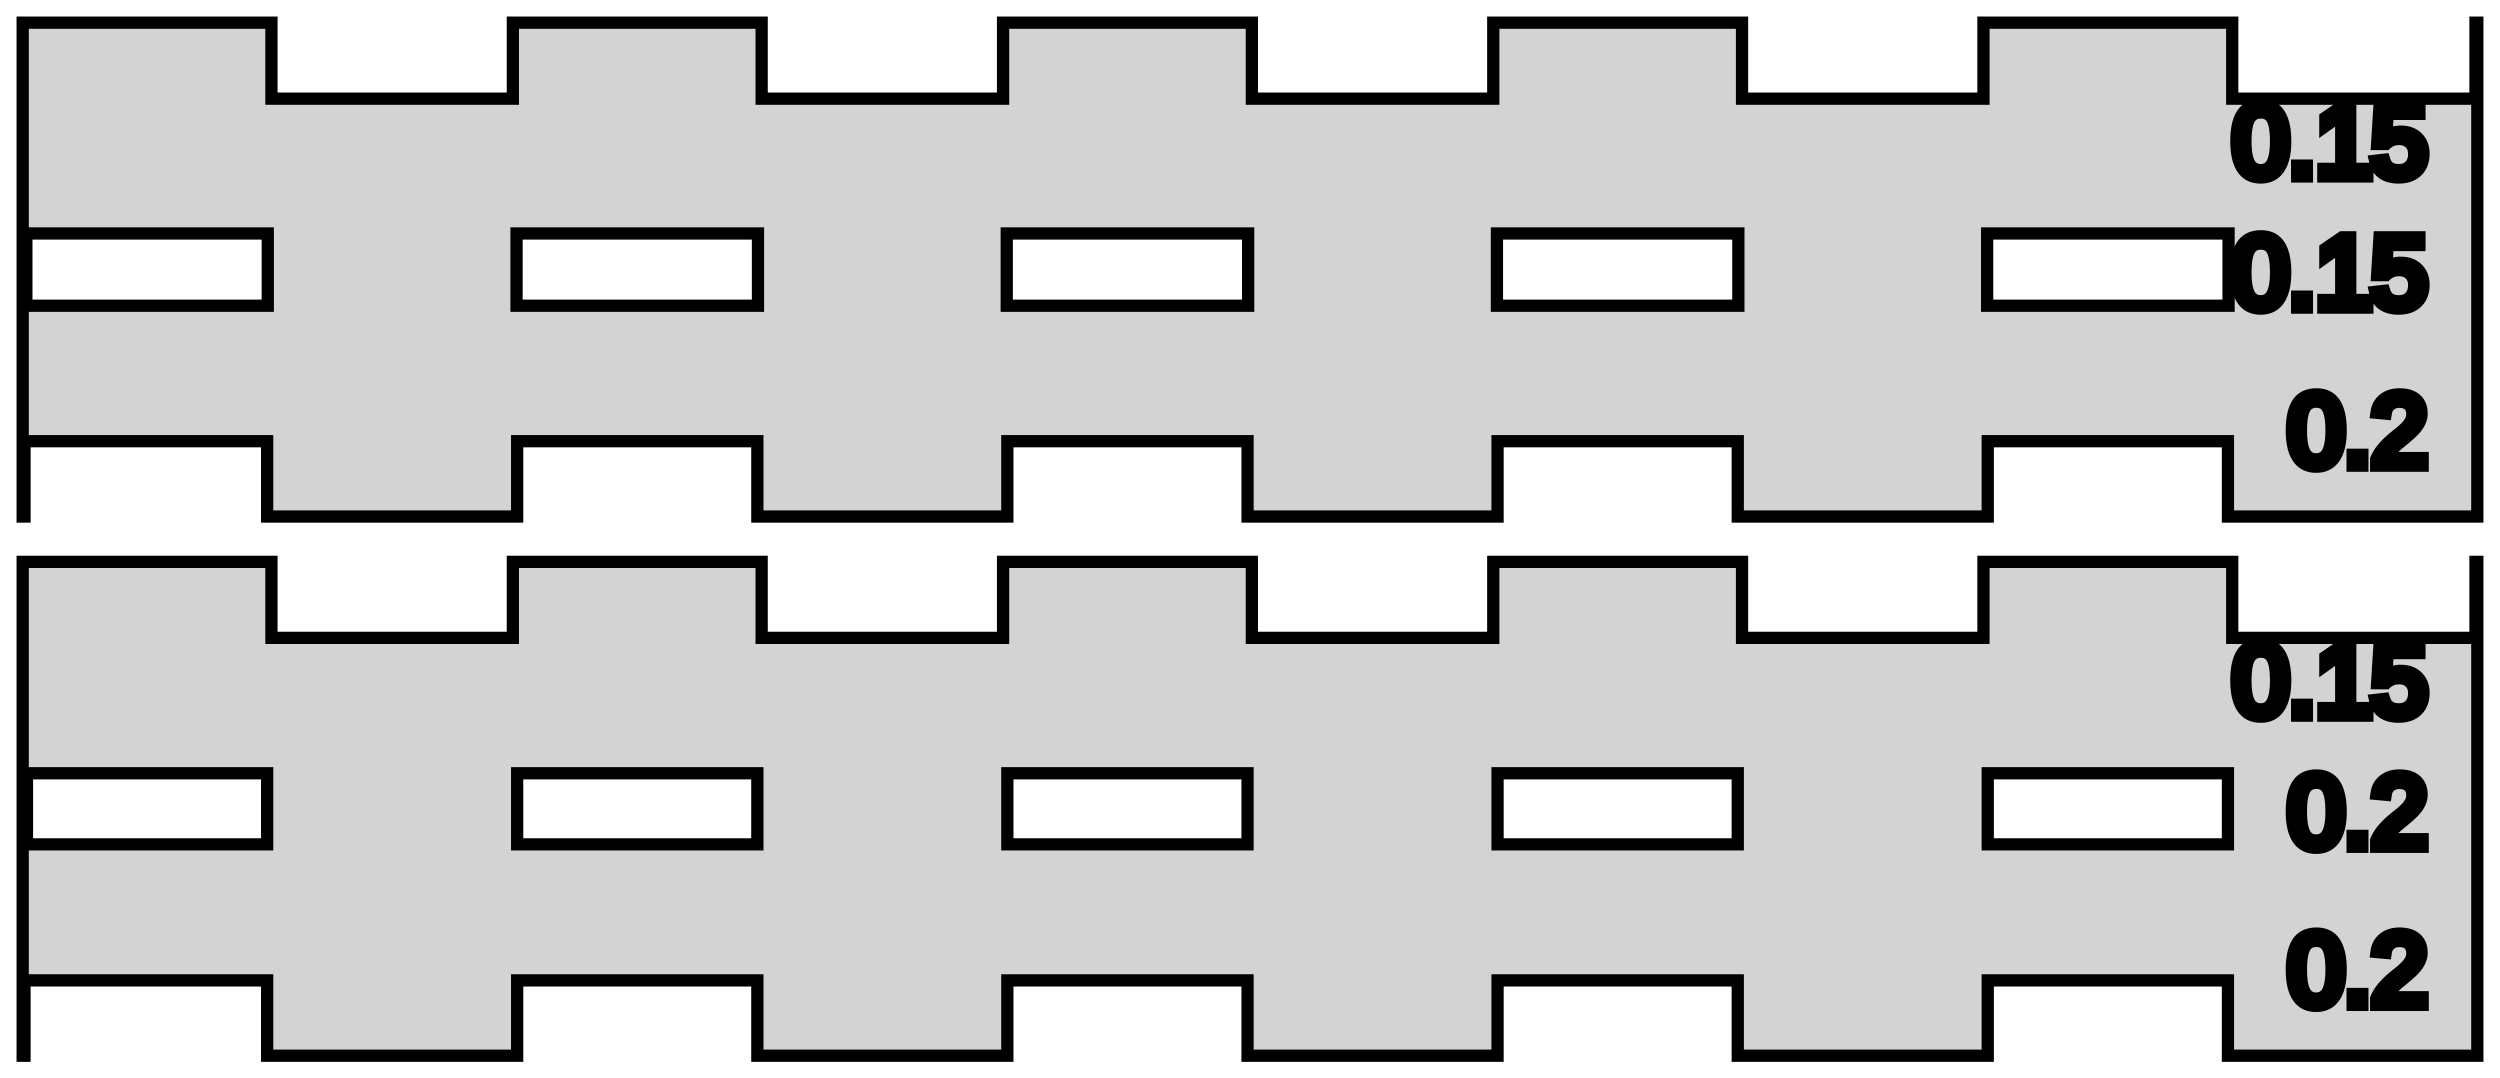 <?xml version="1.0" standalone="no"?>
<!DOCTYPE svg PUBLIC "-//W3C//DTD SVG 1.1//EN" "http://www.w3.org/Graphics/SVG/1.1/DTD/svg11.dtd">
<svg width="102mm" height="44mm" viewBox="-1 -43 102 44" xmlns="http://www.w3.org/2000/svg" version="1.1">
<title>OpenSCAD Model</title>
<path d="
M 0,-25 L 9.9,-25 L 9.9,-21.925 L 20.1,-21.925 L 20.1,-25 L 29.9,-25
 L 29.9,-21.925 L 40.1,-21.925 L 40.1,-25 L 49.9,-25 L 49.9,-21.925 L 60.1,-21.925
 L 60.1,-25 L 69.9,-25 L 69.9,-21.925 L 80.1,-21.925 L 80.1,-25 L 89.9,-25
 L 89.9,-21.925 L 100.075,-21.925 L 100.075,-42.075 L 100,-42.075 L 100,-38.975 L 90.075,-38.975
 L 90.075,-42.075 L 79.925,-42.075 L 79.925,-38.975 L 70.075,-38.975 L 70.075,-42.075 L 59.925,-42.075
 L 59.925,-38.975 L 50.075,-38.975 L 50.075,-42.075 L 39.925,-42.075 L 39.925,-38.975 L 30.075,-38.975
 L 30.075,-42.075 L 19.925,-42.075 L 19.925,-38.975 L 10.075,-38.975 L 10.075,-42.075 L -0.075,-42.075
 L -0.075,-21.925 L 0,-21.925 z
M 91.194,-35.76 L 91.154,-35.762 L 91.115,-35.765 L 91.077,-35.77 L 91.039,-35.776 L 91.003,-35.783
 L 90.967,-35.791 L 90.932,-35.801 L 90.898,-35.812 L 90.865,-35.825 L 90.833,-35.838 L 90.802,-35.853
 L 90.771,-35.87 L 90.742,-35.887 L 90.713,-35.906 L 90.685,-35.927 L 90.658,-35.948 L 90.632,-35.971
 L 90.606,-35.995 L 90.582,-36.021 L 90.558,-36.047 L 90.535,-36.075 L 90.513,-36.105 L 90.492,-36.136
 L 90.472,-36.168 L 90.452,-36.201 L 90.434,-36.235 L 90.416,-36.271 L 90.399,-36.307 L 90.383,-36.345
 L 90.368,-36.385 L 90.354,-36.425 L 90.341,-36.467 L 90.328,-36.509 L 90.317,-36.553 L 90.306,-36.599
 L 90.296,-36.645 L 90.287,-36.692 L 90.279,-36.741 L 90.271,-36.791 L 90.265,-36.842 L 90.259,-36.895
 L 90.255,-36.948 L 90.251,-37.003 L 90.248,-37.059 L 90.246,-37.116 L 90.244,-37.175 L 90.244,-37.234
 L 90.244,-37.295 L 90.246,-37.355 L 90.248,-37.413 L 90.251,-37.47 L 90.254,-37.526 L 90.259,-37.58
 L 90.264,-37.633 L 90.271,-37.685 L 90.278,-37.736 L 90.286,-37.785 L 90.294,-37.833 L 90.304,-37.88
 L 90.315,-37.926 L 90.326,-37.97 L 90.338,-38.013 L 90.351,-38.054 L 90.365,-38.095 L 90.379,-38.134
 L 90.395,-38.171 L 90.411,-38.208 L 90.428,-38.243 L 90.446,-38.277 L 90.465,-38.31 L 90.485,-38.341
 L 90.505,-38.371 L 90.527,-38.4 L 90.55,-38.427 L 90.573,-38.453 L 90.597,-38.478 L 90.623,-38.502
 L 90.649,-38.524 L 90.677,-38.545 L 90.705,-38.565 L 90.734,-38.584 L 90.765,-38.601 L 90.796,-38.617
 L 90.828,-38.632 L 90.861,-38.645 L 90.895,-38.657 L 90.931,-38.668 L 90.967,-38.678 L 91.004,-38.686
 L 91.042,-38.693 L 91.081,-38.699 L 91.121,-38.703 L 91.162,-38.707 L 91.204,-38.709 L 91.247,-38.709
 L 91.289,-38.709 L 91.329,-38.707 L 91.369,-38.703 L 91.408,-38.699 L 91.446,-38.693 L 91.484,-38.686
 L 91.52,-38.678 L 91.555,-38.668 L 91.589,-38.657 L 91.623,-38.645 L 91.655,-38.631 L 91.687,-38.616
 L 91.718,-38.6 L 91.747,-38.583 L 91.776,-38.564 L 91.804,-38.544 L 91.831,-38.522 L 91.857,-38.5
 L 91.882,-38.476 L 91.907,-38.451 L 91.93,-38.424 L 91.952,-38.396 L 91.974,-38.367 L 91.994,-38.337
 L 92.014,-38.305 L 92.033,-38.272 L 92.051,-38.238 L 92.068,-38.203 L 92.084,-38.166 L 92.1,-38.128
 L 92.115,-38.089 L 92.128,-38.049 L 92.141,-38.007 L 92.153,-37.964 L 92.165,-37.92 L 92.175,-37.875
 L 92.185,-37.828 L 92.194,-37.781 L 92.202,-37.732 L 92.209,-37.681 L 92.215,-37.63 L 92.22,-37.577
 L 92.225,-37.523 L 92.229,-37.468 L 92.232,-37.411 L 92.234,-37.353 L 92.235,-37.294 L 92.236,-37.234
 L 92.235,-37.175 L 92.234,-37.117 L 92.231,-37.06 L 92.228,-37.004 L 92.225,-36.95 L 92.22,-36.896
 L 92.214,-36.844 L 92.207,-36.793 L 92.2,-36.743 L 92.192,-36.695 L 92.182,-36.647 L 92.172,-36.601
 L 92.161,-36.556 L 92.149,-36.512 L 92.136,-36.469 L 92.123,-36.428 L 92.108,-36.387 L 92.093,-36.348
 L 92.077,-36.31 L 92.06,-36.273 L 92.041,-36.238 L 92.023,-36.203 L 92.003,-36.17 L 91.982,-36.138
 L 91.961,-36.107 L 91.938,-36.077 L 91.915,-36.049 L 91.891,-36.022 L 91.866,-35.996 L 91.841,-35.972
 L 91.814,-35.949 L 91.787,-35.928 L 91.758,-35.907 L 91.729,-35.888 L 91.699,-35.87 L 91.669,-35.854
 L 91.637,-35.839 L 91.605,-35.825 L 91.571,-35.812 L 91.537,-35.801 L 91.502,-35.791 L 91.467,-35.783
 L 91.43,-35.776 L 91.393,-35.77 L 91.354,-35.765 L 91.315,-35.762 L 91.275,-35.76 L 91.235,-35.759
 z
M 91.265,-36.059 L 91.291,-36.06 L 91.317,-36.063 L 91.342,-36.066 L 91.366,-36.071 L 91.39,-36.076
 L 91.413,-36.083 L 91.435,-36.09 L 91.457,-36.099 L 91.478,-36.108 L 91.499,-36.119 L 91.519,-36.131
 L 91.538,-36.143 L 91.557,-36.157 L 91.575,-36.171 L 91.593,-36.187 L 91.61,-36.203 L 91.627,-36.221
 L 91.642,-36.239 L 91.658,-36.259 L 91.672,-36.279 L 91.686,-36.301 L 91.7,-36.324 L 91.713,-36.347
 L 91.725,-36.372 L 91.737,-36.398 L 91.748,-36.424 L 91.759,-36.452 L 91.769,-36.481 L 91.778,-36.511
 L 91.788,-36.542 L 91.796,-36.574 L 91.804,-36.607 L 91.812,-36.642 L 91.819,-36.677 L 91.826,-36.713
 L 91.832,-36.751 L 91.837,-36.789 L 91.842,-36.829 L 91.847,-36.87 L 91.85,-36.912 L 91.854,-36.955
 L 91.857,-36.998 L 91.859,-37.043 L 91.861,-37.09 L 91.862,-37.137 L 91.863,-37.185 L 91.863,-37.234
 L 91.863,-37.285 L 91.862,-37.335 L 91.861,-37.384 L 91.859,-37.431 L 91.857,-37.478 L 91.854,-37.523
 L 91.851,-37.567 L 91.847,-37.61 L 91.843,-37.651 L 91.838,-37.692 L 91.833,-37.731 L 91.827,-37.769
 L 91.821,-37.806 L 91.814,-37.842 L 91.807,-37.876 L 91.799,-37.91 L 91.791,-37.942 L 91.782,-37.973
 L 91.773,-38.002 L 91.764,-38.031 L 91.753,-38.058 L 91.743,-38.085 L 91.731,-38.11 L 91.72,-38.133
 L 91.707,-38.156 L 91.695,-38.178 L 91.681,-38.199 L 91.667,-38.219 L 91.652,-38.237 L 91.636,-38.255
 L 91.62,-38.272 L 91.603,-38.288 L 91.586,-38.303 L 91.568,-38.317 L 91.549,-38.33 L 91.53,-38.342
 L 91.51,-38.354 L 91.489,-38.364 L 91.468,-38.373 L 91.446,-38.381 L 91.423,-38.388 L 91.4,-38.395
 L 91.376,-38.4 L 91.352,-38.404 L 91.326,-38.408 L 91.3,-38.41 L 91.274,-38.412 L 91.247,-38.412
 L 91.219,-38.412 L 91.192,-38.41 L 91.165,-38.408 L 91.139,-38.404 L 91.114,-38.4 L 91.09,-38.395
 L 91.066,-38.389 L 91.043,-38.382 L 91.02,-38.373 L 90.998,-38.364 L 90.977,-38.354 L 90.957,-38.343
 L 90.937,-38.331 L 90.918,-38.319 L 90.899,-38.305 L 90.881,-38.29 L 90.864,-38.274 L 90.847,-38.258
 L 90.831,-38.24 L 90.816,-38.221 L 90.801,-38.202 L 90.787,-38.181 L 90.774,-38.16 L 90.762,-38.138
 L 90.749,-38.114 L 90.738,-38.089 L 90.727,-38.063 L 90.716,-38.036 L 90.707,-38.008 L 90.697,-37.978
 L 90.688,-37.947 L 90.68,-37.915 L 90.672,-37.882 L 90.664,-37.847 L 90.657,-37.811 L 90.651,-37.774
 L 90.645,-37.736 L 90.64,-37.697 L 90.635,-37.656 L 90.63,-37.614 L 90.627,-37.571 L 90.623,-37.526
 L 90.621,-37.481 L 90.618,-37.434 L 90.616,-37.386 L 90.615,-37.337 L 90.614,-37.286 L 90.614,-37.234
 L 90.614,-37.184 L 90.615,-37.135 L 90.616,-37.087 L 90.618,-37.04 L 90.621,-36.994 L 90.623,-36.95
 L 90.627,-36.906 L 90.631,-36.864 L 90.635,-36.822 L 90.64,-36.782 L 90.645,-36.744 L 90.651,-36.706
 L 90.658,-36.669 L 90.665,-36.634 L 90.672,-36.599 L 90.681,-36.566 L 90.689,-36.534 L 90.698,-36.503
 L 90.708,-36.473 L 90.718,-36.444 L 90.729,-36.417 L 90.74,-36.391 L 90.751,-36.365 L 90.764,-36.341
 L 90.776,-36.318 L 90.79,-36.296 L 90.804,-36.275 L 90.818,-36.255 L 90.834,-36.236 L 90.849,-36.217
 L 90.866,-36.2 L 90.883,-36.184 L 90.9,-36.169 L 90.919,-36.155 L 90.938,-36.141 L 90.957,-36.129
 L 90.977,-36.118 L 90.998,-36.107 L 91.019,-36.098 L 91.041,-36.09 L 91.064,-36.082 L 91.087,-36.076
 L 91.111,-36.071 L 91.135,-36.066 L 91.16,-36.063 L 91.186,-36.06 L 91.212,-36.059 L 91.239,-36.058
 z
M 93.792,-35.8 L 93.792,-36.111 L 94.522,-36.111 L 94.522,-38.316 L 93.875,-37.855 L 93.875,-38.2
 L 94.553,-38.666 L 94.89,-38.666 L 94.89,-36.111 L 95.588,-36.111 L 95.588,-35.8 z
M 96.829,-35.76 L 96.796,-35.761 L 96.764,-35.762 L 96.733,-35.764 L 96.702,-35.767 L 96.671,-35.77
 L 96.641,-35.774 L 96.612,-35.779 L 96.583,-35.784 L 96.555,-35.79 L 96.527,-35.796 L 96.5,-35.803
 L 96.473,-35.811 L 96.447,-35.819 L 96.422,-35.828 L 96.397,-35.837 L 96.372,-35.847 L 96.348,-35.858
 L 96.325,-35.869 L 96.302,-35.881 L 96.279,-35.893 L 96.257,-35.906 L 96.236,-35.92 L 96.215,-35.934
 L 96.195,-35.949 L 96.175,-35.965 L 96.156,-35.98 L 96.138,-35.997 L 96.121,-36.014 L 96.103,-36.032
 L 96.087,-36.05 L 96.071,-36.068 L 96.056,-36.087 L 96.042,-36.107 L 96.028,-36.127 L 96.014,-36.148
 L 96.002,-36.17 L 95.99,-36.192 L 95.978,-36.214 L 95.968,-36.237 L 95.957,-36.261 L 95.948,-36.285
 L 95.939,-36.309 L 95.931,-36.335 L 95.923,-36.36 L 95.916,-36.387 L 95.91,-36.413 L 95.904,-36.441
 L 96.274,-36.483 L 96.285,-36.449 L 96.296,-36.416 L 96.309,-36.384 L 96.323,-36.354 L 96.338,-36.325
 L 96.355,-36.297 L 96.373,-36.272 L 96.392,-36.247 L 96.412,-36.224 L 96.434,-36.203 L 96.457,-36.183
 L 96.481,-36.165 L 96.507,-36.148 L 96.534,-36.132 L 96.561,-36.118 L 96.591,-36.106 L 96.621,-36.094
 L 96.653,-36.085 L 96.686,-36.077 L 96.72,-36.07 L 96.756,-36.065 L 96.793,-36.061 L 96.831,-36.059
 L 96.87,-36.058 L 96.895,-36.059 L 96.919,-36.06 L 96.942,-36.061 L 96.965,-36.063 L 96.988,-36.066
 L 97.01,-36.069 L 97.031,-36.074 L 97.053,-36.078 L 97.073,-36.083 L 97.094,-36.089 L 97.114,-36.096
 L 97.133,-36.103 L 97.152,-36.111 L 97.171,-36.119 L 97.189,-36.128 L 97.207,-36.138 L 97.224,-36.148
 L 97.241,-36.158 L 97.257,-36.17 L 97.273,-36.182 L 97.288,-36.195 L 97.303,-36.208 L 97.318,-36.222
 L 97.332,-36.236 L 97.346,-36.251 L 97.359,-36.267 L 97.371,-36.283 L 97.383,-36.299 L 97.394,-36.316
 L 97.405,-36.334 L 97.415,-36.352 L 97.425,-36.37 L 97.434,-36.389 L 97.442,-36.408 L 97.45,-36.428
 L 97.457,-36.448 L 97.464,-36.468 L 97.47,-36.489 L 97.475,-36.511 L 97.48,-36.533 L 97.485,-36.555
 L 97.489,-36.578 L 97.492,-36.602 L 97.494,-36.626 L 97.496,-36.65 L 97.498,-36.675 L 97.499,-36.7
 L 97.499,-36.726 L 97.499,-36.748 L 97.498,-36.77 L 97.496,-36.792 L 97.494,-36.813 L 97.492,-36.834
 L 97.489,-36.854 L 97.485,-36.875 L 97.48,-36.895 L 97.475,-36.914 L 97.47,-36.933 L 97.464,-36.952
 L 97.457,-36.97 L 97.45,-36.988 L 97.442,-37.006 L 97.433,-37.023 L 97.424,-37.04 L 97.415,-37.057
 L 97.404,-37.073 L 97.394,-37.089 L 97.382,-37.105 L 97.371,-37.12 L 97.358,-37.135 L 97.345,-37.149
 L 97.331,-37.163 L 97.317,-37.177 L 97.302,-37.19 L 97.287,-37.202 L 97.272,-37.214 L 97.256,-37.225
 L 97.24,-37.236 L 97.223,-37.246 L 97.206,-37.256 L 97.189,-37.265 L 97.171,-37.273 L 97.153,-37.281
 L 97.134,-37.288 L 97.115,-37.295 L 97.096,-37.301 L 97.076,-37.306 L 97.055,-37.311 L 97.035,-37.316
 L 97.014,-37.319 L 96.992,-37.323 L 96.97,-37.325 L 96.948,-37.327 L 96.925,-37.329 L 96.902,-37.33
 L 96.879,-37.33 L 96.866,-37.33 L 96.854,-37.33 L 96.842,-37.329 L 96.829,-37.328 L 96.817,-37.328
 L 96.805,-37.327 L 96.794,-37.326 L 96.782,-37.325 L 96.77,-37.323 L 96.758,-37.322 L 96.747,-37.32
 L 96.735,-37.318 L 96.724,-37.316 L 96.712,-37.314 L 96.701,-37.312 L 96.689,-37.309 L 96.678,-37.306
 L 96.667,-37.303 L 96.656,-37.3 L 96.645,-37.297 L 96.634,-37.294 L 96.623,-37.291 L 96.612,-37.287
 L 96.602,-37.283 L 96.591,-37.279 L 96.58,-37.275 L 96.57,-37.27 L 96.559,-37.266 L 96.548,-37.261
 L 96.538,-37.256 L 96.527,-37.25 L 96.516,-37.245 L 96.506,-37.239 L 96.495,-37.233 L 96.484,-37.227
 L 96.474,-37.22 L 96.463,-37.213 L 96.452,-37.206 L 96.442,-37.199 L 96.431,-37.192 L 96.42,-37.184
 L 96.409,-37.176 L 96.399,-37.168 L 96.388,-37.16 L 96.377,-37.151 L 96.367,-37.143 L 96.356,-37.134
 L 96.346,-37.124 L 95.987,-37.124 L 96.083,-38.666 L 97.713,-38.666 L 97.713,-38.355 L 96.417,-38.355
 L 96.362,-37.446 L 96.382,-37.461 L 96.402,-37.475 L 96.423,-37.489 L 96.444,-37.502 L 96.466,-37.514
 L 96.488,-37.526 L 96.51,-37.537 L 96.533,-37.547 L 96.556,-37.557 L 96.58,-37.567 L 96.604,-37.575
 L 96.629,-37.583 L 96.654,-37.59 L 96.679,-37.597 L 96.705,-37.603 L 96.731,-37.608 L 96.757,-37.613
 L 96.784,-37.617 L 96.811,-37.621 L 96.839,-37.624 L 96.867,-37.626 L 96.895,-37.628 L 96.924,-37.629
 L 96.954,-37.629 L 96.989,-37.628 L 97.023,-37.627 L 97.057,-37.625 L 97.09,-37.622 L 97.123,-37.618
 L 97.155,-37.613 L 97.186,-37.608 L 97.217,-37.601 L 97.247,-37.594 L 97.276,-37.586 L 97.305,-37.577
 L 97.334,-37.567 L 97.362,-37.556 L 97.389,-37.544 L 97.415,-37.532 L 97.442,-37.519 L 97.467,-37.504
 L 97.492,-37.489 L 97.516,-37.473 L 97.54,-37.456 L 97.563,-37.439 L 97.585,-37.42 L 97.607,-37.401
 L 97.628,-37.381 L 97.649,-37.36 L 97.668,-37.338 L 97.687,-37.316 L 97.705,-37.294 L 97.722,-37.271
 L 97.738,-37.247 L 97.753,-37.223 L 97.768,-37.199 L 97.781,-37.173 L 97.794,-37.148 L 97.806,-37.122
 L 97.817,-37.095 L 97.827,-37.068 L 97.836,-37.04 L 97.844,-37.012 L 97.852,-36.983 L 97.858,-36.954
 L 97.864,-36.924 L 97.868,-36.893 L 97.872,-36.862 L 97.876,-36.831 L 97.878,-36.799 L 97.879,-36.767
 L 97.879,-36.734 L 97.879,-36.696 L 97.877,-36.66 L 97.875,-36.623 L 97.872,-36.588 L 97.868,-36.553
 L 97.862,-36.519 L 97.856,-36.486 L 97.849,-36.453 L 97.841,-36.421 L 97.833,-36.389 L 97.823,-36.358
 L 97.812,-36.328 L 97.8,-36.299 L 97.788,-36.27 L 97.774,-36.242 L 97.76,-36.215 L 97.744,-36.188
 L 97.728,-36.162 L 97.71,-36.137 L 97.692,-36.112 L 97.673,-36.088 L 97.653,-36.064 L 97.632,-36.042
 L 97.61,-36.02 L 97.587,-35.998 L 97.563,-35.978 L 97.539,-35.959 L 97.514,-35.94 L 97.488,-35.922
 L 97.462,-35.906 L 97.435,-35.89 L 97.407,-35.875 L 97.378,-35.861 L 97.349,-35.848 L 97.319,-35.836
 L 97.288,-35.824 L 97.257,-35.814 L 97.224,-35.804 L 97.191,-35.796 L 97.158,-35.788 L 97.123,-35.782
 L 97.088,-35.776 L 97.052,-35.771 L 97.016,-35.767 L 96.978,-35.763 L 96.94,-35.761 L 96.902,-35.76
 L 96.862,-35.759 z
M 92.724,-35.8 L 92.724,-36.245 L 93.121,-36.245 L 93.121,-35.8 z
M 80.075,-30.525 L 80.075,-33.475 L 89.925,-33.475 L 89.925,-30.525 z
M 40.075,-30.525 L 40.075,-33.475 L 49.925,-33.475 L 49.925,-30.525 z
M 20.075,-30.525 L 20.075,-33.475 L 29.925,-33.475 L 29.925,-30.525 z
M 60.075,-30.525 L 60.075,-33.475 L 69.925,-33.475 L 69.925,-30.525 z
M 0.075,-30.525 L 0.075,-33.475 L 9.925,-33.475 L 9.925,-30.525 z
M 91.194,-30.41 L 91.154,-30.412 L 91.115,-30.415 L 91.077,-30.42 L 91.039,-30.426 L 91.003,-30.433
 L 90.967,-30.441 L 90.932,-30.451 L 90.898,-30.462 L 90.865,-30.475 L 90.833,-30.488 L 90.802,-30.503
 L 90.771,-30.52 L 90.742,-30.537 L 90.713,-30.556 L 90.685,-30.577 L 90.658,-30.598 L 90.632,-30.621
 L 90.606,-30.645 L 90.582,-30.671 L 90.558,-30.697 L 90.535,-30.726 L 90.513,-30.755 L 90.492,-30.786
 L 90.472,-30.818 L 90.452,-30.851 L 90.434,-30.885 L 90.416,-30.921 L 90.399,-30.957 L 90.383,-30.995
 L 90.368,-31.035 L 90.354,-31.075 L 90.341,-31.117 L 90.328,-31.159 L 90.317,-31.203 L 90.306,-31.248
 L 90.296,-31.295 L 90.287,-31.342 L 90.279,-31.391 L 90.271,-31.441 L 90.265,-31.492 L 90.259,-31.545
 L 90.255,-31.598 L 90.251,-31.653 L 90.248,-31.709 L 90.246,-31.766 L 90.244,-31.825 L 90.244,-31.884
 L 90.244,-31.945 L 90.246,-32.005 L 90.248,-32.063 L 90.251,-32.12 L 90.254,-32.176 L 90.259,-32.23
 L 90.264,-32.283 L 90.271,-32.335 L 90.278,-32.386 L 90.286,-32.435 L 90.294,-32.483 L 90.304,-32.53
 L 90.315,-32.576 L 90.326,-32.62 L 90.338,-32.663 L 90.351,-32.704 L 90.365,-32.745 L 90.379,-32.784
 L 90.395,-32.821 L 90.411,-32.858 L 90.428,-32.893 L 90.446,-32.927 L 90.465,-32.96 L 90.485,-32.991
 L 90.505,-33.021 L 90.527,-33.05 L 90.55,-33.077 L 90.573,-33.103 L 90.597,-33.128 L 90.623,-33.152
 L 90.649,-33.174 L 90.677,-33.196 L 90.705,-33.215 L 90.734,-33.234 L 90.765,-33.251 L 90.796,-33.267
 L 90.828,-33.282 L 90.861,-33.295 L 90.895,-33.307 L 90.931,-33.318 L 90.967,-33.328 L 91.004,-33.336
 L 91.042,-33.343 L 91.081,-33.349 L 91.121,-33.353 L 91.162,-33.357 L 91.204,-33.358 L 91.247,-33.359
 L 91.289,-33.358 L 91.329,-33.357 L 91.369,-33.353 L 91.408,-33.349 L 91.446,-33.343 L 91.484,-33.336
 L 91.52,-33.328 L 91.555,-33.318 L 91.589,-33.307 L 91.623,-33.294 L 91.655,-33.281 L 91.687,-33.266
 L 91.718,-33.25 L 91.747,-33.233 L 91.776,-33.214 L 91.804,-33.194 L 91.831,-33.172 L 91.857,-33.15
 L 91.882,-33.126 L 91.907,-33.101 L 91.93,-33.074 L 91.952,-33.046 L 91.974,-33.017 L 91.994,-32.987
 L 92.014,-32.955 L 92.033,-32.922 L 92.051,-32.888 L 92.068,-32.853 L 92.084,-32.816 L 92.1,-32.778
 L 92.115,-32.739 L 92.128,-32.699 L 92.141,-32.657 L 92.153,-32.614 L 92.165,-32.57 L 92.175,-32.525
 L 92.185,-32.478 L 92.194,-32.431 L 92.202,-32.382 L 92.209,-32.331 L 92.215,-32.28 L 92.22,-32.227
 L 92.225,-32.173 L 92.229,-32.118 L 92.232,-32.061 L 92.234,-32.004 L 92.235,-31.945 L 92.236,-31.884
 L 92.235,-31.825 L 92.234,-31.767 L 92.231,-31.71 L 92.228,-31.654 L 92.225,-31.6 L 92.22,-31.546
 L 92.214,-31.494 L 92.207,-31.443 L 92.2,-31.393 L 92.192,-31.345 L 92.182,-31.297 L 92.172,-31.251
 L 92.161,-31.206 L 92.149,-31.162 L 92.136,-31.119 L 92.123,-31.078 L 92.108,-31.037 L 92.093,-30.998
 L 92.077,-30.96 L 92.06,-30.923 L 92.041,-30.888 L 92.023,-30.853 L 92.003,-30.82 L 91.982,-30.788
 L 91.961,-30.757 L 91.938,-30.727 L 91.915,-30.699 L 91.891,-30.672 L 91.866,-30.646 L 91.841,-30.622
 L 91.814,-30.599 L 91.787,-30.578 L 91.758,-30.557 L 91.729,-30.538 L 91.699,-30.52 L 91.669,-30.504
 L 91.637,-30.489 L 91.605,-30.475 L 91.571,-30.462 L 91.537,-30.451 L 91.502,-30.442 L 91.467,-30.433
 L 91.43,-30.426 L 91.393,-30.42 L 91.354,-30.415 L 91.315,-30.412 L 91.275,-30.41 L 91.235,-30.409
 z
M 91.265,-30.709 L 91.291,-30.71 L 91.317,-30.713 L 91.342,-30.716 L 91.366,-30.721 L 91.39,-30.726
 L 91.413,-30.733 L 91.435,-30.74 L 91.457,-30.749 L 91.478,-30.759 L 91.499,-30.769 L 91.519,-30.781
 L 91.538,-30.793 L 91.557,-30.807 L 91.575,-30.821 L 91.593,-30.837 L 91.61,-30.853 L 91.627,-30.871
 L 91.642,-30.889 L 91.658,-30.909 L 91.672,-30.93 L 91.686,-30.951 L 91.7,-30.974 L 91.713,-30.997
 L 91.725,-31.022 L 91.737,-31.047 L 91.748,-31.074 L 91.759,-31.102 L 91.769,-31.131 L 91.778,-31.161
 L 91.788,-31.192 L 91.796,-31.224 L 91.804,-31.257 L 91.812,-31.292 L 91.819,-31.327 L 91.826,-31.363
 L 91.832,-31.401 L 91.837,-31.439 L 91.842,-31.479 L 91.847,-31.52 L 91.85,-31.562 L 91.854,-31.605
 L 91.857,-31.648 L 91.859,-31.694 L 91.861,-31.739 L 91.862,-31.787 L 91.863,-31.835 L 91.863,-31.884
 L 91.863,-31.935 L 91.862,-31.985 L 91.861,-32.034 L 91.859,-32.082 L 91.857,-32.128 L 91.854,-32.173
 L 91.851,-32.217 L 91.847,-32.26 L 91.843,-32.301 L 91.838,-32.342 L 91.833,-32.381 L 91.827,-32.419
 L 91.821,-32.456 L 91.814,-32.492 L 91.807,-32.526 L 91.799,-32.56 L 91.791,-32.592 L 91.782,-32.623
 L 91.773,-32.653 L 91.764,-32.681 L 91.753,-32.708 L 91.743,-32.735 L 91.731,-32.76 L 91.72,-32.783
 L 91.707,-32.806 L 91.695,-32.828 L 91.681,-32.849 L 91.667,-32.869 L 91.652,-32.888 L 91.636,-32.905
 L 91.62,-32.922 L 91.603,-32.938 L 91.586,-32.953 L 91.568,-32.967 L 91.549,-32.98 L 91.53,-32.992
 L 91.51,-33.004 L 91.489,-33.014 L 91.468,-33.023 L 91.446,-33.031 L 91.423,-33.038 L 91.4,-33.045
 L 91.376,-33.05 L 91.352,-33.054 L 91.326,-33.058 L 91.3,-33.06 L 91.274,-33.062 L 91.247,-33.062
 L 91.219,-33.062 L 91.192,-33.06 L 91.165,-33.058 L 91.139,-33.054 L 91.114,-33.05 L 91.09,-33.045
 L 91.066,-33.039 L 91.043,-33.032 L 91.02,-33.023 L 90.998,-33.014 L 90.977,-33.004 L 90.957,-32.993
 L 90.937,-32.981 L 90.918,-32.969 L 90.899,-32.955 L 90.881,-32.94 L 90.864,-32.924 L 90.847,-32.908
 L 90.831,-32.89 L 90.816,-32.871 L 90.801,-32.852 L 90.787,-32.831 L 90.774,-32.81 L 90.762,-32.788
 L 90.749,-32.764 L 90.738,-32.739 L 90.727,-32.713 L 90.716,-32.686 L 90.707,-32.658 L 90.697,-32.628
 L 90.688,-32.597 L 90.68,-32.565 L 90.672,-32.532 L 90.664,-32.497 L 90.657,-32.461 L 90.651,-32.424
 L 90.645,-32.386 L 90.64,-32.347 L 90.635,-32.306 L 90.63,-32.264 L 90.627,-32.221 L 90.623,-32.176
 L 90.621,-32.131 L 90.618,-32.084 L 90.616,-32.036 L 90.615,-31.986 L 90.614,-31.936 L 90.614,-31.884
 L 90.614,-31.834 L 90.615,-31.785 L 90.616,-31.737 L 90.618,-31.69 L 90.621,-31.644 L 90.623,-31.599
 L 90.627,-31.556 L 90.631,-31.514 L 90.635,-31.473 L 90.64,-31.433 L 90.645,-31.394 L 90.651,-31.356
 L 90.658,-31.319 L 90.665,-31.284 L 90.672,-31.249 L 90.681,-31.216 L 90.689,-31.184 L 90.698,-31.153
 L 90.708,-31.123 L 90.718,-31.095 L 90.729,-31.067 L 90.74,-31.041 L 90.751,-31.015 L 90.764,-30.991
 L 90.776,-30.968 L 90.79,-30.946 L 90.804,-30.925 L 90.818,-30.905 L 90.834,-30.886 L 90.849,-30.867
 L 90.866,-30.85 L 90.883,-30.834 L 90.9,-30.819 L 90.919,-30.805 L 90.938,-30.791 L 90.957,-30.779
 L 90.977,-30.768 L 90.998,-30.757 L 91.019,-30.748 L 91.041,-30.74 L 91.064,-30.732 L 91.087,-30.726
 L 91.111,-30.721 L 91.135,-30.716 L 91.16,-30.713 L 91.186,-30.71 L 91.212,-30.709 L 91.239,-30.708
 z
M 93.792,-30.45 L 93.792,-30.761 L 94.522,-30.761 L 94.522,-32.967 L 93.875,-32.505 L 93.875,-32.851
 L 94.553,-33.316 L 94.89,-33.316 L 94.89,-30.761 L 95.588,-30.761 L 95.588,-30.45 z
M 96.829,-30.41 L 96.796,-30.41 L 96.764,-30.412 L 96.733,-30.414 L 96.702,-30.417 L 96.671,-30.42
 L 96.641,-30.424 L 96.612,-30.429 L 96.583,-30.434 L 96.555,-30.44 L 96.527,-30.446 L 96.5,-30.453
 L 96.473,-30.461 L 96.447,-30.469 L 96.422,-30.478 L 96.397,-30.487 L 96.372,-30.497 L 96.348,-30.508
 L 96.325,-30.519 L 96.302,-30.531 L 96.279,-30.543 L 96.257,-30.556 L 96.236,-30.57 L 96.215,-30.584
 L 96.195,-30.599 L 96.175,-30.614 L 96.156,-30.631 L 96.138,-30.647 L 96.121,-30.664 L 96.103,-30.681
 L 96.087,-30.7 L 96.071,-30.718 L 96.056,-30.738 L 96.042,-30.757 L 96.028,-30.778 L 96.014,-30.798
 L 96.002,-30.82 L 95.99,-30.842 L 95.978,-30.864 L 95.968,-30.887 L 95.957,-30.911 L 95.948,-30.935
 L 95.939,-30.959 L 95.931,-30.985 L 95.923,-31.01 L 95.916,-31.037 L 95.91,-31.064 L 95.904,-31.091
 L 96.274,-31.134 L 96.285,-31.099 L 96.296,-31.066 L 96.309,-31.034 L 96.323,-31.004 L 96.338,-30.975
 L 96.355,-30.948 L 96.373,-30.922 L 96.392,-30.897 L 96.412,-30.874 L 96.434,-30.853 L 96.457,-30.833
 L 96.481,-30.815 L 96.507,-30.798 L 96.534,-30.782 L 96.561,-30.768 L 96.591,-30.756 L 96.621,-30.744
 L 96.653,-30.735 L 96.686,-30.727 L 96.72,-30.72 L 96.756,-30.715 L 96.793,-30.711 L 96.831,-30.709
 L 96.87,-30.708 L 96.895,-30.709 L 96.919,-30.71 L 96.942,-30.711 L 96.965,-30.713 L 96.988,-30.716
 L 97.01,-30.72 L 97.031,-30.724 L 97.053,-30.728 L 97.073,-30.733 L 97.094,-30.739 L 97.114,-30.746
 L 97.133,-30.753 L 97.152,-30.761 L 97.171,-30.769 L 97.189,-30.778 L 97.207,-30.788 L 97.224,-30.798
 L 97.241,-30.808 L 97.257,-30.82 L 97.273,-30.832 L 97.288,-30.845 L 97.303,-30.858 L 97.318,-30.872
 L 97.332,-30.886 L 97.346,-30.901 L 97.359,-30.917 L 97.371,-30.933 L 97.383,-30.949 L 97.394,-30.966
 L 97.405,-30.984 L 97.415,-31.002 L 97.425,-31.02 L 97.434,-31.039 L 97.442,-31.058 L 97.45,-31.078
 L 97.457,-31.098 L 97.464,-31.118 L 97.47,-31.139 L 97.475,-31.161 L 97.48,-31.183 L 97.485,-31.205
 L 97.489,-31.228 L 97.492,-31.252 L 97.494,-31.276 L 97.496,-31.3 L 97.498,-31.325 L 97.499,-31.35
 L 97.499,-31.376 L 97.499,-31.398 L 97.498,-31.42 L 97.496,-31.442 L 97.494,-31.463 L 97.492,-31.484
 L 97.489,-31.504 L 97.485,-31.525 L 97.48,-31.544 L 97.475,-31.564 L 97.47,-31.583 L 97.464,-31.602
 L 97.457,-31.62 L 97.45,-31.638 L 97.442,-31.656 L 97.433,-31.673 L 97.424,-31.69 L 97.415,-31.707
 L 97.404,-31.723 L 97.394,-31.739 L 97.382,-31.755 L 97.371,-31.77 L 97.358,-31.785 L 97.345,-31.799
 L 97.331,-31.813 L 97.317,-31.827 L 97.302,-31.84 L 97.287,-31.852 L 97.272,-31.864 L 97.256,-31.875
 L 97.24,-31.886 L 97.223,-31.896 L 97.206,-31.906 L 97.189,-31.915 L 97.171,-31.923 L 97.153,-31.931
 L 97.134,-31.938 L 97.115,-31.945 L 97.096,-31.951 L 97.076,-31.956 L 97.055,-31.961 L 97.035,-31.966
 L 97.014,-31.969 L 96.992,-31.973 L 96.97,-31.975 L 96.948,-31.977 L 96.925,-31.979 L 96.902,-31.98
 L 96.879,-31.98 L 96.866,-31.98 L 96.854,-31.98 L 96.842,-31.979 L 96.829,-31.979 L 96.817,-31.978
 L 96.805,-31.977 L 96.794,-31.976 L 96.782,-31.975 L 96.77,-31.973 L 96.758,-31.972 L 96.747,-31.97
 L 96.735,-31.968 L 96.724,-31.966 L 96.712,-31.964 L 96.701,-31.962 L 96.689,-31.959 L 96.678,-31.956
 L 96.667,-31.953 L 96.656,-31.951 L 96.645,-31.947 L 96.634,-31.944 L 96.623,-31.941 L 96.612,-31.937
 L 96.602,-31.933 L 96.591,-31.929 L 96.58,-31.925 L 96.57,-31.92 L 96.559,-31.916 L 96.548,-31.911
 L 96.538,-31.906 L 96.527,-31.9 L 96.516,-31.895 L 96.506,-31.889 L 96.495,-31.883 L 96.484,-31.877
 L 96.474,-31.87 L 96.463,-31.863 L 96.452,-31.856 L 96.442,-31.849 L 96.431,-31.842 L 96.42,-31.834
 L 96.409,-31.826 L 96.399,-31.818 L 96.388,-31.81 L 96.377,-31.801 L 96.367,-31.793 L 96.356,-31.784
 L 96.346,-31.774 L 95.987,-31.774 L 96.083,-33.316 L 97.713,-33.316 L 97.713,-33.005 L 96.417,-33.005
 L 96.362,-32.096 L 96.382,-32.111 L 96.402,-32.125 L 96.423,-32.139 L 96.444,-32.152 L 96.466,-32.164
 L 96.488,-32.176 L 96.51,-32.187 L 96.533,-32.197 L 96.556,-32.207 L 96.58,-32.217 L 96.604,-32.225
 L 96.629,-32.233 L 96.654,-32.24 L 96.679,-32.247 L 96.705,-32.253 L 96.731,-32.258 L 96.757,-32.263
 L 96.784,-32.267 L 96.811,-32.271 L 96.839,-32.274 L 96.867,-32.276 L 96.895,-32.278 L 96.924,-32.279
 L 96.954,-32.279 L 96.989,-32.278 L 97.023,-32.277 L 97.057,-32.275 L 97.09,-32.272 L 97.123,-32.268
 L 97.155,-32.263 L 97.186,-32.258 L 97.217,-32.251 L 97.247,-32.244 L 97.276,-32.236 L 97.305,-32.227
 L 97.334,-32.217 L 97.362,-32.206 L 97.389,-32.194 L 97.415,-32.182 L 97.442,-32.169 L 97.467,-32.154
 L 97.492,-32.139 L 97.516,-32.123 L 97.54,-32.106 L 97.563,-32.089 L 97.585,-32.07 L 97.607,-32.051
 L 97.628,-32.031 L 97.649,-32.01 L 97.668,-31.988 L 97.687,-31.966 L 97.705,-31.944 L 97.722,-31.921
 L 97.738,-31.897 L 97.753,-31.873 L 97.768,-31.849 L 97.781,-31.823 L 97.794,-31.798 L 97.806,-31.772
 L 97.817,-31.745 L 97.827,-31.718 L 97.836,-31.69 L 97.844,-31.662 L 97.852,-31.633 L 97.858,-31.604
 L 97.864,-31.574 L 97.868,-31.543 L 97.872,-31.512 L 97.876,-31.481 L 97.878,-31.449 L 97.879,-31.417
 L 97.879,-31.384 L 97.879,-31.346 L 97.877,-31.309 L 97.875,-31.273 L 97.872,-31.238 L 97.868,-31.203
 L 97.862,-31.169 L 97.856,-31.136 L 97.849,-31.103 L 97.841,-31.071 L 97.833,-31.039 L 97.823,-31.009
 L 97.812,-30.978 L 97.8,-30.949 L 97.788,-30.92 L 97.774,-30.892 L 97.76,-30.865 L 97.744,-30.838
 L 97.728,-30.812 L 97.71,-30.787 L 97.692,-30.762 L 97.673,-30.738 L 97.653,-30.714 L 97.632,-30.692
 L 97.61,-30.67 L 97.587,-30.648 L 97.563,-30.628 L 97.539,-30.609 L 97.514,-30.59 L 97.488,-30.573
 L 97.462,-30.556 L 97.435,-30.54 L 97.407,-30.525 L 97.378,-30.511 L 97.349,-30.498 L 97.319,-30.486
 L 97.288,-30.474 L 97.257,-30.464 L 97.224,-30.454 L 97.191,-30.446 L 97.158,-30.438 L 97.123,-30.431
 L 97.088,-30.426 L 97.052,-30.421 L 97.016,-30.417 L 96.978,-30.413 L 96.94,-30.411 L 96.902,-30.41
 L 96.862,-30.409 z
M 92.724,-30.45 L 92.724,-30.895 L 93.121,-30.895 L 93.121,-30.45 z
M 95.947,-24 L 95.947,-24.258 L 95.955,-24.278 L 95.964,-24.298 L 95.973,-24.317 L 95.983,-24.336
 L 95.992,-24.355 L 96.001,-24.374 L 96.011,-24.392 L 96.021,-24.411 L 96.031,-24.429 L 96.041,-24.447
 L 96.051,-24.465 L 96.062,-24.482 L 96.073,-24.5 L 96.083,-24.517 L 96.094,-24.534 L 96.105,-24.551
 L 96.117,-24.567 L 96.128,-24.584 L 96.14,-24.6 L 96.151,-24.616 L 96.163,-24.632 L 96.175,-24.648
 L 96.188,-24.663 L 96.2,-24.678 L 96.213,-24.694 L 96.225,-24.709 L 96.238,-24.723 L 96.25,-24.738
 L 96.263,-24.753 L 96.276,-24.767 L 96.288,-24.782 L 96.301,-24.796 L 96.314,-24.81 L 96.327,-24.824
 L 96.34,-24.838 L 96.353,-24.852 L 96.367,-24.866 L 96.38,-24.879 L 96.393,-24.892 L 96.406,-24.906
 L 96.419,-24.919 L 96.433,-24.932 L 96.446,-24.945 L 96.46,-24.958 L 96.473,-24.971 L 96.487,-24.983
 L 96.501,-24.996 L 96.514,-25.008 L 96.542,-25.032 L 96.555,-25.045 L 96.569,-25.057 L 96.583,-25.069
 L 96.597,-25.08 L 96.624,-25.104 L 96.638,-25.116 L 96.665,-25.139 L 96.678,-25.15 L 96.706,-25.173
 L 96.719,-25.184 L 96.733,-25.195 L 96.746,-25.206 L 96.773,-25.228 L 96.787,-25.239 L 96.8,-25.25
 L 96.814,-25.261 L 96.827,-25.271 L 96.854,-25.292 L 96.868,-25.303 L 96.881,-25.313 L 96.894,-25.324
 L 96.907,-25.334 L 96.92,-25.345 L 96.933,-25.355 L 96.945,-25.366 L 96.958,-25.376 L 96.97,-25.387
 L 96.982,-25.397 L 96.995,-25.408 L 97.007,-25.418 L 97.019,-25.429 L 97.031,-25.439 L 97.042,-25.45
 L 97.054,-25.46 L 97.066,-25.471 L 97.077,-25.481 L 97.088,-25.492 L 97.1,-25.502 L 97.111,-25.513
 L 97.122,-25.523 L 97.133,-25.534 L 97.144,-25.544 L 97.154,-25.555 L 97.165,-25.566 L 97.175,-25.576
 L 97.185,-25.587 L 97.195,-25.598 L 97.204,-25.608 L 97.214,-25.619 L 97.223,-25.63 L 97.233,-25.641
 L 97.242,-25.652 L 97.251,-25.663 L 97.259,-25.674 L 97.268,-25.685 L 97.276,-25.696 L 97.284,-25.707
 L 97.292,-25.719 L 97.3,-25.73 L 97.308,-25.741 L 97.315,-25.753 L 97.322,-25.764 L 97.33,-25.775
 L 97.337,-25.787 L 97.343,-25.798 L 97.35,-25.81 L 97.356,-25.822 L 97.362,-25.834 L 97.368,-25.846
 L 97.373,-25.858 L 97.379,-25.87 L 97.383,-25.882 L 97.388,-25.895 L 97.392,-25.907 L 97.396,-25.92
 L 97.4,-25.933 L 97.404,-25.946 L 97.407,-25.959 L 97.41,-25.972 L 97.412,-25.986 L 97.415,-25.999
 L 97.417,-26.013 L 97.419,-26.026 L 97.42,-26.04 L 97.421,-26.054 L 97.422,-26.069 L 97.423,-26.083
 L 97.424,-26.097 L 97.424,-26.112 L 97.423,-26.131 L 97.423,-26.15 L 97.421,-26.169 L 97.42,-26.187
 L 97.418,-26.205 L 97.415,-26.223 L 97.412,-26.24 L 97.408,-26.257 L 97.404,-26.274 L 97.4,-26.29
 L 97.395,-26.306 L 97.389,-26.321 L 97.383,-26.336 L 97.377,-26.351 L 97.37,-26.365 L 97.362,-26.379
 L 97.354,-26.393 L 97.346,-26.406 L 97.337,-26.419 L 97.328,-26.431 L 97.318,-26.444 L 97.307,-26.455
 L 97.297,-26.467 L 97.285,-26.478 L 97.274,-26.488 L 97.261,-26.499 L 97.249,-26.508 L 97.236,-26.518
 L 97.223,-26.526 L 97.209,-26.535 L 97.195,-26.543 L 97.181,-26.55 L 97.166,-26.557 L 97.151,-26.564
 L 97.136,-26.57 L 97.12,-26.576 L 97.104,-26.581 L 97.087,-26.585 L 97.07,-26.59 L 97.053,-26.594
 L 97.035,-26.597 L 97.017,-26.6 L 96.999,-26.602 L 96.98,-26.605 L 96.961,-26.606 L 96.941,-26.607
 L 96.921,-26.608 L 96.901,-26.608 L 96.882,-26.608 L 96.862,-26.607 L 96.844,-26.606 L 96.825,-26.605
 L 96.807,-26.603 L 96.789,-26.6 L 96.771,-26.597 L 96.754,-26.594 L 96.737,-26.59 L 96.72,-26.586
 L 96.704,-26.581 L 96.688,-26.576 L 96.672,-26.571 L 96.656,-26.565 L 96.641,-26.558 L 96.626,-26.552
 L 96.611,-26.544 L 96.596,-26.537 L 96.582,-26.528 L 96.568,-26.52 L 96.555,-26.511 L 96.541,-26.501
 L 96.528,-26.491 L 96.515,-26.481 L 96.503,-26.47 L 96.491,-26.459 L 96.479,-26.448 L 96.468,-26.436
 L 96.458,-26.424 L 96.447,-26.411 L 96.438,-26.398 L 96.428,-26.385 L 96.419,-26.371 L 96.411,-26.357
 L 96.403,-26.343 L 96.395,-26.328 L 96.388,-26.313 L 96.381,-26.298 L 96.375,-26.282 L 96.369,-26.266
 L 96.363,-26.249 L 96.358,-26.232 L 96.354,-26.215 L 96.35,-26.198 L 96.346,-26.18 L 96.343,-26.162
 L 96.34,-26.143 L 96.337,-26.124 L 95.963,-26.159 L 95.967,-26.187 L 95.971,-26.215 L 95.976,-26.242
 L 95.982,-26.269 L 95.989,-26.296 L 95.996,-26.322 L 96.005,-26.347 L 96.013,-26.372 L 96.023,-26.397
 L 96.033,-26.421 L 96.044,-26.444 L 96.056,-26.467 L 96.069,-26.49 L 96.082,-26.512 L 96.096,-26.533
 L 96.111,-26.555 L 96.126,-26.575 L 96.142,-26.595 L 96.159,-26.615 L 96.177,-26.634 L 96.195,-26.653
 L 96.215,-26.671 L 96.234,-26.689 L 96.255,-26.706 L 96.276,-26.722 L 96.298,-26.738 L 96.32,-26.753
 L 96.343,-26.768 L 96.366,-26.782 L 96.389,-26.795 L 96.414,-26.807 L 96.438,-26.819 L 96.463,-26.83
 L 96.489,-26.84 L 96.515,-26.849 L 96.542,-26.858 L 96.569,-26.866 L 96.597,-26.874 L 96.625,-26.881
 L 96.654,-26.887 L 96.683,-26.892 L 96.713,-26.896 L 96.743,-26.9 L 96.773,-26.904 L 96.804,-26.906
 L 96.836,-26.908 L 96.868,-26.909 L 96.901,-26.909 L 96.937,-26.909 L 96.972,-26.908 L 97.006,-26.906
 L 97.04,-26.904 L 97.073,-26.9 L 97.105,-26.896 L 97.137,-26.892 L 97.168,-26.886 L 97.198,-26.88
 L 97.227,-26.874 L 97.256,-26.866 L 97.284,-26.858 L 97.311,-26.849 L 97.338,-26.84 L 97.364,-26.829
 L 97.389,-26.818 L 97.414,-26.807 L 97.438,-26.794 L 97.461,-26.781 L 97.484,-26.767 L 97.506,-26.753
 L 97.527,-26.737 L 97.547,-26.721 L 97.567,-26.705 L 97.586,-26.687 L 97.604,-26.669 L 97.622,-26.651
 L 97.638,-26.632 L 97.654,-26.612 L 97.669,-26.592 L 97.683,-26.571 L 97.697,-26.549 L 97.709,-26.527
 L 97.721,-26.505 L 97.732,-26.481 L 97.742,-26.457 L 97.751,-26.433 L 97.76,-26.408 L 97.767,-26.382
 L 97.774,-26.356 L 97.78,-26.329 L 97.785,-26.301 L 97.79,-26.273 L 97.794,-26.245 L 97.796,-26.215
 L 97.798,-26.185 L 97.8,-26.155 L 97.8,-26.124 L 97.8,-26.11 L 97.799,-26.096 L 97.799,-26.082
 L 97.798,-26.068 L 97.797,-26.055 L 97.795,-26.041 L 97.793,-26.027 L 97.792,-26.013 L 97.789,-25.999
 L 97.787,-25.985 L 97.784,-25.971 L 97.781,-25.958 L 97.778,-25.944 L 97.774,-25.93 L 97.77,-25.916
 L 97.766,-25.902 L 97.762,-25.889 L 97.757,-25.875 L 97.752,-25.861 L 97.747,-25.847 L 97.742,-25.834
 L 97.736,-25.82 L 97.73,-25.806 L 97.724,-25.792 L 97.717,-25.779 L 97.71,-25.765 L 97.704,-25.751
 L 97.696,-25.737 L 97.689,-25.724 L 97.681,-25.71 L 97.673,-25.696 L 97.665,-25.682 L 97.656,-25.669
 L 97.647,-25.655 L 97.638,-25.641 L 97.629,-25.628 L 97.619,-25.614 L 97.609,-25.6 L 97.599,-25.586
 L 97.589,-25.573 L 97.578,-25.559 L 97.568,-25.545 L 97.556,-25.531 L 97.545,-25.518 L 97.533,-25.504
 L 97.522,-25.49 L 97.509,-25.476 L 97.497,-25.463 L 97.484,-25.449 L 97.47,-25.434 L 97.455,-25.419
 L 97.439,-25.403 L 97.422,-25.386 L 97.404,-25.369 L 97.386,-25.351 L 97.366,-25.333 L 97.345,-25.314
 L 97.324,-25.294 L 97.301,-25.274 L 97.278,-25.253 L 97.253,-25.231 L 97.228,-25.209 L 97.201,-25.186
 L 97.174,-25.163 L 97.146,-25.138 L 97.117,-25.114 L 97.086,-25.088 L 97.055,-25.062 L 97.023,-25.036
 L 96.99,-25.009 L 96.956,-24.981 L 96.921,-24.952 L 96.902,-24.936 L 96.883,-24.921 L 96.864,-24.905
 L 96.846,-24.889 L 96.828,-24.874 L 96.81,-24.859 L 96.793,-24.844 L 96.776,-24.829 L 96.759,-24.814
 L 96.743,-24.799 L 96.727,-24.785 L 96.711,-24.77 L 96.696,-24.756 L 96.681,-24.742 L 96.666,-24.728
 L 96.652,-24.714 L 96.638,-24.7 L 96.624,-24.686 L 96.611,-24.673 L 96.598,-24.66 L 96.585,-24.646
 L 96.573,-24.633 L 96.561,-24.62 L 96.549,-24.607 L 96.537,-24.595 L 96.526,-24.582 L 96.516,-24.569
 L 96.505,-24.556 L 96.495,-24.544 L 96.485,-24.531 L 96.475,-24.519 L 96.465,-24.506 L 96.456,-24.494
 L 96.447,-24.481 L 96.438,-24.469 L 96.43,-24.456 L 96.422,-24.444 L 96.414,-24.432 L 96.406,-24.42
 L 96.399,-24.407 L 96.392,-24.395 L 96.385,-24.383 L 96.378,-24.371 L 96.372,-24.359 L 96.366,-24.347
 L 96.36,-24.335 L 96.355,-24.323 L 96.35,-24.311 L 97.845,-24.311 L 97.845,-24 z
M 93.457,-23.96 L 93.417,-23.962 L 93.378,-23.965 L 93.34,-23.97 L 93.302,-23.976 L 93.266,-23.983
 L 93.23,-23.991 L 93.195,-24.001 L 93.161,-24.012 L 93.128,-24.025 L 93.096,-24.038 L 93.065,-24.053
 L 93.034,-24.07 L 93.004,-24.087 L 92.976,-24.106 L 92.948,-24.127 L 92.921,-24.148 L 92.894,-24.171
 L 92.869,-24.195 L 92.844,-24.221 L 92.821,-24.247 L 92.798,-24.276 L 92.776,-24.305 L 92.755,-24.336
 L 92.735,-24.368 L 92.715,-24.401 L 92.697,-24.435 L 92.679,-24.471 L 92.662,-24.508 L 92.646,-24.546
 L 92.631,-24.585 L 92.617,-24.625 L 92.604,-24.667 L 92.591,-24.709 L 92.579,-24.753 L 92.569,-24.799
 L 92.559,-24.845 L 92.55,-24.892 L 92.542,-24.941 L 92.534,-24.991 L 92.528,-25.042 L 92.522,-25.095
 L 92.517,-25.148 L 92.514,-25.203 L 92.511,-25.259 L 92.508,-25.316 L 92.507,-25.375 L 92.507,-25.434
 L 92.507,-25.495 L 92.508,-25.555 L 92.51,-25.613 L 92.513,-25.67 L 92.517,-25.726 L 92.522,-25.78
 L 92.527,-25.834 L 92.534,-25.885 L 92.541,-25.936 L 92.549,-25.985 L 92.557,-26.033 L 92.567,-26.08
 L 92.577,-26.126 L 92.589,-26.17 L 92.601,-26.213 L 92.614,-26.254 L 92.628,-26.295 L 92.642,-26.334
 L 92.658,-26.371 L 92.674,-26.408 L 92.691,-26.443 L 92.709,-26.477 L 92.728,-26.51 L 92.748,-26.541
 L 92.768,-26.571 L 92.79,-26.6 L 92.812,-26.627 L 92.836,-26.653 L 92.86,-26.678 L 92.886,-26.702
 L 92.912,-26.724 L 92.94,-26.745 L 92.968,-26.765 L 92.997,-26.784 L 93.028,-26.801 L 93.059,-26.817
 L 93.091,-26.832 L 93.124,-26.845 L 93.158,-26.857 L 93.194,-26.868 L 93.23,-26.878 L 93.267,-26.886
 L 93.305,-26.893 L 93.344,-26.899 L 93.384,-26.903 L 93.425,-26.907 L 93.467,-26.909 L 93.51,-26.909
 L 93.551,-26.909 L 93.592,-26.907 L 93.632,-26.903 L 93.671,-26.899 L 93.709,-26.893 L 93.746,-26.886
 L 93.782,-26.878 L 93.818,-26.868 L 93.852,-26.857 L 93.886,-26.845 L 93.918,-26.831 L 93.95,-26.816
 L 93.981,-26.8 L 94.01,-26.782 L 94.039,-26.764 L 94.067,-26.744 L 94.094,-26.722 L 94.12,-26.7
 L 94.145,-26.676 L 94.169,-26.651 L 94.193,-26.624 L 94.215,-26.596 L 94.237,-26.567 L 94.257,-26.537
 L 94.277,-26.505 L 94.296,-26.472 L 94.314,-26.438 L 94.331,-26.403 L 94.347,-26.366 L 94.363,-26.328
 L 94.377,-26.289 L 94.391,-26.249 L 94.404,-26.207 L 94.416,-26.165 L 94.428,-26.12 L 94.438,-26.075
 L 94.448,-26.029 L 94.457,-25.981 L 94.464,-25.932 L 94.472,-25.881 L 94.478,-25.83 L 94.483,-25.777
 L 94.488,-25.723 L 94.492,-25.668 L 94.495,-25.611 L 94.497,-25.553 L 94.498,-25.494 L 94.498,-25.434
 L 94.498,-25.375 L 94.497,-25.317 L 94.494,-25.26 L 94.491,-25.204 L 94.487,-25.15 L 94.483,-25.096
 L 94.477,-25.044 L 94.47,-24.993 L 94.463,-24.943 L 94.454,-24.895 L 94.445,-24.847 L 94.435,-24.801
 L 94.424,-24.756 L 94.412,-24.712 L 94.399,-24.669 L 94.386,-24.628 L 94.371,-24.587 L 94.356,-24.548
 L 94.34,-24.51 L 94.322,-24.473 L 94.304,-24.438 L 94.285,-24.403 L 94.266,-24.37 L 94.245,-24.338
 L 94.224,-24.307 L 94.201,-24.277 L 94.178,-24.249 L 94.154,-24.222 L 94.129,-24.197 L 94.103,-24.172
 L 94.077,-24.149 L 94.049,-24.128 L 94.021,-24.107 L 93.992,-24.088 L 93.962,-24.07 L 93.931,-24.054
 L 93.9,-24.039 L 93.868,-24.025 L 93.834,-24.012 L 93.8,-24.001 L 93.765,-23.991 L 93.73,-23.983
 L 93.693,-23.976 L 93.656,-23.97 L 93.617,-23.965 L 93.578,-23.962 L 93.538,-23.96 L 93.497,-23.959
 z
M 93.528,-24.259 L 93.554,-24.26 L 93.58,-24.263 L 93.605,-24.266 L 93.629,-24.271 L 93.652,-24.276
 L 93.675,-24.283 L 93.698,-24.291 L 93.72,-24.299 L 93.741,-24.308 L 93.762,-24.319 L 93.782,-24.331
 L 93.801,-24.343 L 93.82,-24.357 L 93.838,-24.371 L 93.856,-24.387 L 93.873,-24.403 L 93.889,-24.421
 L 93.905,-24.439 L 93.921,-24.459 L 93.935,-24.48 L 93.949,-24.501 L 93.963,-24.524 L 93.975,-24.547
 L 93.988,-24.572 L 93.999,-24.598 L 94.011,-24.624 L 94.022,-24.652 L 94.032,-24.681 L 94.041,-24.711
 L 94.05,-24.742 L 94.059,-24.774 L 94.067,-24.807 L 94.075,-24.842 L 94.082,-24.877 L 94.088,-24.913
 L 94.094,-24.951 L 94.1,-24.989 L 94.105,-25.029 L 94.109,-25.07 L 94.113,-25.112 L 94.117,-25.154
 L 94.12,-25.198 L 94.122,-25.244 L 94.124,-25.29 L 94.125,-25.337 L 94.126,-25.385 L 94.126,-25.434
 L 94.126,-25.485 L 94.125,-25.535 L 94.124,-25.584 L 94.122,-25.632 L 94.12,-25.678 L 94.117,-25.723
 L 94.114,-25.767 L 94.11,-25.81 L 94.106,-25.852 L 94.101,-25.892 L 94.096,-25.931 L 94.09,-25.969
 L 94.084,-26.006 L 94.077,-26.042 L 94.07,-26.076 L 94.062,-26.11 L 94.054,-26.142 L 94.045,-26.173
 L 94.036,-26.203 L 94.026,-26.231 L 94.016,-26.258 L 94.005,-26.285 L 93.994,-26.31 L 93.983,-26.333
 L 93.97,-26.356 L 93.957,-26.378 L 93.944,-26.399 L 93.93,-26.419 L 93.915,-26.438 L 93.899,-26.455
 L 93.883,-26.472 L 93.866,-26.488 L 93.849,-26.503 L 93.831,-26.517 L 93.812,-26.53 L 93.793,-26.542
 L 93.773,-26.554 L 93.752,-26.564 L 93.731,-26.573 L 93.709,-26.581 L 93.686,-26.588 L 93.663,-26.595
 L 93.639,-26.6 L 93.614,-26.604 L 93.589,-26.608 L 93.563,-26.61 L 93.537,-26.612 L 93.51,-26.612
 L 93.482,-26.612 L 93.455,-26.61 L 93.428,-26.608 L 93.402,-26.605 L 93.377,-26.6 L 93.353,-26.595
 L 93.329,-26.589 L 93.306,-26.582 L 93.283,-26.573 L 93.261,-26.564 L 93.24,-26.554 L 93.219,-26.544
 L 93.2,-26.532 L 93.18,-26.519 L 93.162,-26.505 L 93.144,-26.49 L 93.127,-26.474 L 93.11,-26.458
 L 93.094,-26.44 L 93.079,-26.421 L 93.064,-26.402 L 93.05,-26.381 L 93.037,-26.36 L 93.024,-26.337
 L 93.012,-26.314 L 93.001,-26.289 L 92.99,-26.263 L 92.979,-26.236 L 92.969,-26.208 L 92.96,-26.178
 L 92.951,-26.147 L 92.942,-26.115 L 92.934,-26.082 L 92.927,-26.047 L 92.92,-26.011 L 92.914,-25.974
 L 92.908,-25.936 L 92.903,-25.897 L 92.898,-25.856 L 92.893,-25.814 L 92.889,-25.771 L 92.886,-25.726
 L 92.883,-25.681 L 92.881,-25.634 L 92.879,-25.586 L 92.878,-25.537 L 92.877,-25.486 L 92.877,-25.434
 L 92.877,-25.384 L 92.878,-25.335 L 92.879,-25.287 L 92.881,-25.24 L 92.883,-25.194 L 92.886,-25.149
 L 92.89,-25.106 L 92.894,-25.064 L 92.898,-25.023 L 92.903,-24.983 L 92.908,-24.944 L 92.914,-24.906
 L 92.921,-24.869 L 92.928,-24.834 L 92.935,-24.799 L 92.943,-24.766 L 92.952,-24.734 L 92.961,-24.703
 L 92.971,-24.673 L 92.981,-24.645 L 92.991,-24.617 L 93.003,-24.59 L 93.014,-24.565 L 93.026,-24.541
 L 93.039,-24.518 L 93.053,-24.496 L 93.067,-24.475 L 93.081,-24.455 L 93.096,-24.436 L 93.112,-24.417
 L 93.129,-24.4 L 93.146,-24.384 L 93.163,-24.369 L 93.182,-24.355 L 93.201,-24.341 L 93.22,-24.329
 L 93.24,-24.318 L 93.261,-24.307 L 93.282,-24.298 L 93.304,-24.29 L 93.327,-24.282 L 93.35,-24.276
 L 93.374,-24.271 L 93.398,-24.266 L 93.423,-24.263 L 93.448,-24.26 L 93.475,-24.259 L 93.501,-24.258
 z
M 94.987,-24 L 94.987,-24.445 L 95.384,-24.445 L 95.384,-24 z
M 0,-3 L 9.9,-3 L 9.9,0.075 L 20.1,0.075 L 20.1,-3 L 29.9,-3
 L 29.9,0.075 L 40.1,0.075 L 40.1,-3 L 49.9,-3 L 49.9,0.075 L 60.1,0.075
 L 60.1,-3 L 69.9,-3 L 69.9,0.075 L 80.1,0.075 L 80.1,-3 L 89.9,-3
 L 89.9,0.075 L 100.075,0.075 L 100.075,-20.075 L 100,-20.075 L 100,-16.975 L 90.075,-16.975
 L 90.075,-20.075 L 79.925,-20.075 L 79.925,-16.975 L 70.075,-16.975 L 70.075,-20.075 L 59.925,-20.075
 L 59.925,-16.975 L 50.075,-16.975 L 50.075,-20.075 L 39.925,-20.075 L 39.925,-16.975 L 30.075,-16.975
 L 30.075,-20.075 L 19.925,-20.075 L 19.925,-16.975 L 10.075,-16.975 L 10.075,-20.075 L -0.075,-20.075
 L -0.075,0.075 L 0,0.075 z
M 91.194,-13.76 L 91.154,-13.762 L 91.115,-13.765 L 91.077,-13.77 L 91.039,-13.776 L 91.003,-13.783
 L 90.967,-13.791 L 90.932,-13.801 L 90.898,-13.812 L 90.865,-13.825 L 90.833,-13.838 L 90.802,-13.853
 L 90.771,-13.87 L 90.742,-13.887 L 90.713,-13.906 L 90.685,-13.927 L 90.658,-13.948 L 90.632,-13.971
 L 90.606,-13.995 L 90.582,-14.021 L 90.558,-14.047 L 90.535,-14.075 L 90.513,-14.105 L 90.492,-14.136
 L 90.472,-14.168 L 90.452,-14.201 L 90.434,-14.235 L 90.416,-14.271 L 90.399,-14.307 L 90.383,-14.345
 L 90.368,-14.385 L 90.354,-14.425 L 90.341,-14.467 L 90.328,-14.509 L 90.317,-14.553 L 90.306,-14.598
 L 90.296,-14.645 L 90.287,-14.692 L 90.279,-14.741 L 90.271,-14.791 L 90.265,-14.842 L 90.259,-14.895
 L 90.255,-14.948 L 90.251,-15.003 L 90.248,-15.059 L 90.246,-15.116 L 90.244,-15.175 L 90.244,-15.234
 L 90.244,-15.295 L 90.246,-15.355 L 90.248,-15.413 L 90.251,-15.47 L 90.254,-15.526 L 90.259,-15.58
 L 90.264,-15.633 L 90.271,-15.685 L 90.278,-15.736 L 90.286,-15.785 L 90.294,-15.833 L 90.304,-15.88
 L 90.315,-15.926 L 90.326,-15.97 L 90.338,-16.013 L 90.351,-16.054 L 90.365,-16.095 L 90.379,-16.134
 L 90.395,-16.171 L 90.411,-16.208 L 90.428,-16.243 L 90.446,-16.277 L 90.465,-16.31 L 90.485,-16.341
 L 90.505,-16.371 L 90.527,-16.4 L 90.55,-16.427 L 90.573,-16.453 L 90.597,-16.478 L 90.623,-16.502
 L 90.649,-16.524 L 90.677,-16.546 L 90.705,-16.565 L 90.734,-16.584 L 90.765,-16.601 L 90.796,-16.617
 L 90.828,-16.632 L 90.861,-16.645 L 90.895,-16.657 L 90.931,-16.668 L 90.967,-16.678 L 91.004,-16.686
 L 91.042,-16.693 L 91.081,-16.699 L 91.121,-16.703 L 91.162,-16.707 L 91.204,-16.709 L 91.247,-16.709
 L 91.289,-16.709 L 91.329,-16.707 L 91.369,-16.703 L 91.408,-16.699 L 91.446,-16.693 L 91.484,-16.686
 L 91.52,-16.677 L 91.555,-16.668 L 91.589,-16.657 L 91.623,-16.645 L 91.655,-16.631 L 91.687,-16.616
 L 91.718,-16.6 L 91.747,-16.582 L 91.776,-16.564 L 91.804,-16.544 L 91.831,-16.522 L 91.857,-16.5
 L 91.882,-16.476 L 91.907,-16.451 L 91.93,-16.424 L 91.952,-16.396 L 91.974,-16.367 L 91.994,-16.337
 L 92.014,-16.305 L 92.033,-16.272 L 92.051,-16.238 L 92.068,-16.203 L 92.084,-16.166 L 92.1,-16.128
 L 92.115,-16.089 L 92.128,-16.049 L 92.141,-16.007 L 92.153,-15.964 L 92.165,-15.92 L 92.175,-15.875
 L 92.185,-15.829 L 92.194,-15.781 L 92.202,-15.732 L 92.209,-15.681 L 92.215,-15.63 L 92.22,-15.577
 L 92.225,-15.523 L 92.229,-15.468 L 92.232,-15.411 L 92.234,-15.354 L 92.235,-15.294 L 92.236,-15.234
 L 92.235,-15.175 L 92.234,-15.117 L 92.231,-15.06 L 92.228,-15.004 L 92.225,-14.95 L 92.22,-14.896
 L 92.214,-14.844 L 92.207,-14.793 L 92.2,-14.743 L 92.192,-14.695 L 92.182,-14.647 L 92.172,-14.601
 L 92.161,-14.556 L 92.149,-14.512 L 92.136,-14.469 L 92.123,-14.428 L 92.108,-14.387 L 92.093,-14.348
 L 92.077,-14.31 L 92.06,-14.273 L 92.041,-14.238 L 92.023,-14.203 L 92.003,-14.17 L 91.982,-14.138
 L 91.961,-14.107 L 91.938,-14.077 L 91.915,-14.049 L 91.891,-14.022 L 91.866,-13.996 L 91.841,-13.972
 L 91.814,-13.949 L 91.787,-13.928 L 91.758,-13.907 L 91.729,-13.888 L 91.699,-13.87 L 91.669,-13.854
 L 91.637,-13.839 L 91.605,-13.825 L 91.571,-13.812 L 91.537,-13.801 L 91.502,-13.791 L 91.467,-13.783
 L 91.43,-13.776 L 91.393,-13.77 L 91.354,-13.765 L 91.315,-13.762 L 91.275,-13.76 L 91.235,-13.759
 z
M 91.265,-14.059 L 91.291,-14.06 L 91.317,-14.063 L 91.342,-14.066 L 91.366,-14.071 L 91.39,-14.076
 L 91.413,-14.083 L 91.435,-14.09 L 91.457,-14.099 L 91.478,-14.108 L 91.499,-14.119 L 91.519,-14.131
 L 91.538,-14.143 L 91.557,-14.157 L 91.575,-14.171 L 91.593,-14.187 L 91.61,-14.203 L 91.627,-14.221
 L 91.642,-14.239 L 91.658,-14.259 L 91.672,-14.28 L 91.686,-14.301 L 91.7,-14.324 L 91.713,-14.347
 L 91.725,-14.372 L 91.737,-14.398 L 91.748,-14.424 L 91.759,-14.452 L 91.769,-14.481 L 91.778,-14.511
 L 91.788,-14.542 L 91.796,-14.574 L 91.804,-14.607 L 91.812,-14.642 L 91.819,-14.677 L 91.826,-14.713
 L 91.832,-14.751 L 91.837,-14.79 L 91.842,-14.829 L 91.847,-14.87 L 91.85,-14.912 L 91.854,-14.954
 L 91.857,-14.998 L 91.859,-15.043 L 91.861,-15.089 L 91.862,-15.137 L 91.863,-15.185 L 91.863,-15.234
 L 91.863,-15.285 L 91.862,-15.335 L 91.861,-15.384 L 91.859,-15.431 L 91.857,-15.478 L 91.854,-15.523
 L 91.851,-15.567 L 91.847,-15.61 L 91.843,-15.652 L 91.838,-15.692 L 91.833,-15.731 L 91.827,-15.769
 L 91.821,-15.806 L 91.814,-15.842 L 91.807,-15.876 L 91.799,-15.91 L 91.791,-15.942 L 91.782,-15.973
 L 91.773,-16.003 L 91.764,-16.031 L 91.753,-16.058 L 91.743,-16.085 L 91.731,-16.11 L 91.72,-16.133
 L 91.707,-16.156 L 91.695,-16.178 L 91.681,-16.199 L 91.667,-16.219 L 91.652,-16.237 L 91.636,-16.255
 L 91.62,-16.272 L 91.603,-16.288 L 91.586,-16.303 L 91.568,-16.317 L 91.549,-16.33 L 91.53,-16.342
 L 91.51,-16.354 L 91.489,-16.364 L 91.468,-16.373 L 91.446,-16.381 L 91.423,-16.388 L 91.4,-16.395
 L 91.376,-16.4 L 91.352,-16.404 L 91.326,-16.408 L 91.3,-16.41 L 91.274,-16.412 L 91.247,-16.412
 L 91.219,-16.412 L 91.192,-16.41 L 91.165,-16.408 L 91.139,-16.404 L 91.114,-16.4 L 91.09,-16.395
 L 91.066,-16.389 L 91.043,-16.382 L 91.02,-16.373 L 90.998,-16.364 L 90.977,-16.354 L 90.957,-16.343
 L 90.937,-16.331 L 90.918,-16.319 L 90.899,-16.305 L 90.881,-16.29 L 90.864,-16.274 L 90.847,-16.258
 L 90.831,-16.24 L 90.816,-16.221 L 90.801,-16.202 L 90.787,-16.181 L 90.774,-16.16 L 90.762,-16.137
 L 90.749,-16.114 L 90.738,-16.089 L 90.727,-16.063 L 90.716,-16.036 L 90.707,-16.008 L 90.697,-15.978
 L 90.688,-15.947 L 90.68,-15.915 L 90.672,-15.882 L 90.664,-15.847 L 90.657,-15.811 L 90.651,-15.774
 L 90.645,-15.736 L 90.64,-15.697 L 90.635,-15.656 L 90.63,-15.614 L 90.627,-15.571 L 90.623,-15.526
 L 90.621,-15.481 L 90.618,-15.434 L 90.616,-15.386 L 90.615,-15.336 L 90.614,-15.286 L 90.614,-15.234
 L 90.614,-15.184 L 90.615,-15.135 L 90.616,-15.087 L 90.618,-15.04 L 90.621,-14.994 L 90.623,-14.95
 L 90.627,-14.906 L 90.631,-14.864 L 90.635,-14.822 L 90.64,-14.783 L 90.645,-14.744 L 90.651,-14.706
 L 90.658,-14.669 L 90.665,-14.634 L 90.672,-14.599 L 90.681,-14.566 L 90.689,-14.534 L 90.698,-14.503
 L 90.708,-14.473 L 90.718,-14.444 L 90.729,-14.417 L 90.74,-14.39 L 90.751,-14.365 L 90.764,-14.341
 L 90.776,-14.318 L 90.79,-14.296 L 90.804,-14.275 L 90.818,-14.255 L 90.834,-14.236 L 90.849,-14.217
 L 90.866,-14.2 L 90.883,-14.184 L 90.9,-14.169 L 90.919,-14.155 L 90.938,-14.141 L 90.957,-14.129
 L 90.977,-14.118 L 90.998,-14.107 L 91.019,-14.098 L 91.041,-14.09 L 91.064,-14.082 L 91.087,-14.076
 L 91.111,-14.071 L 91.135,-14.066 L 91.16,-14.063 L 91.186,-14.06 L 91.212,-14.059 L 91.239,-14.058
 z
M 93.792,-13.8 L 93.792,-14.111 L 94.522,-14.111 L 94.522,-16.317 L 93.875,-15.855 L 93.875,-16.201
 L 94.553,-16.666 L 94.89,-16.666 L 94.89,-14.111 L 95.588,-14.111 L 95.588,-13.8 z
M 96.829,-13.76 L 96.796,-13.761 L 96.764,-13.762 L 96.733,-13.764 L 96.702,-13.767 L 96.671,-13.77
 L 96.641,-13.774 L 96.612,-13.779 L 96.583,-13.784 L 96.555,-13.79 L 96.527,-13.796 L 96.5,-13.803
 L 96.473,-13.811 L 96.447,-13.819 L 96.422,-13.828 L 96.397,-13.837 L 96.372,-13.847 L 96.348,-13.858
 L 96.325,-13.869 L 96.302,-13.881 L 96.279,-13.893 L 96.257,-13.906 L 96.236,-13.92 L 96.215,-13.934
 L 96.195,-13.949 L 96.175,-13.964 L 96.156,-13.98 L 96.138,-13.997 L 96.121,-14.014 L 96.103,-14.031
 L 96.087,-14.05 L 96.071,-14.068 L 96.056,-14.088 L 96.042,-14.107 L 96.028,-14.127 L 96.014,-14.148
 L 96.002,-14.17 L 95.99,-14.192 L 95.978,-14.214 L 95.968,-14.237 L 95.957,-14.261 L 95.948,-14.285
 L 95.939,-14.309 L 95.931,-14.335 L 95.923,-14.36 L 95.916,-14.387 L 95.91,-14.414 L 95.904,-14.441
 L 96.274,-14.483 L 96.285,-14.449 L 96.296,-14.416 L 96.309,-14.384 L 96.323,-14.354 L 96.338,-14.325
 L 96.355,-14.297 L 96.373,-14.272 L 96.392,-14.247 L 96.412,-14.224 L 96.434,-14.203 L 96.457,-14.183
 L 96.481,-14.165 L 96.507,-14.148 L 96.534,-14.132 L 96.561,-14.118 L 96.591,-14.106 L 96.621,-14.095
 L 96.653,-14.085 L 96.686,-14.077 L 96.72,-14.07 L 96.756,-14.065 L 96.793,-14.061 L 96.831,-14.059
 L 96.87,-14.058 L 96.895,-14.059 L 96.919,-14.06 L 96.942,-14.061 L 96.965,-14.063 L 96.988,-14.066
 L 97.01,-14.069 L 97.031,-14.073 L 97.053,-14.078 L 97.073,-14.083 L 97.094,-14.089 L 97.114,-14.096
 L 97.133,-14.103 L 97.152,-14.111 L 97.171,-14.119 L 97.189,-14.128 L 97.207,-14.137 L 97.224,-14.148
 L 97.241,-14.159 L 97.257,-14.17 L 97.273,-14.182 L 97.288,-14.195 L 97.303,-14.208 L 97.318,-14.222
 L 97.332,-14.236 L 97.346,-14.251 L 97.359,-14.267 L 97.371,-14.283 L 97.383,-14.299 L 97.394,-14.316
 L 97.405,-14.334 L 97.415,-14.351 L 97.425,-14.37 L 97.434,-14.389 L 97.442,-14.408 L 97.45,-14.428
 L 97.457,-14.448 L 97.464,-14.468 L 97.47,-14.489 L 97.475,-14.511 L 97.48,-14.533 L 97.485,-14.555
 L 97.489,-14.578 L 97.492,-14.602 L 97.494,-14.626 L 97.496,-14.65 L 97.498,-14.675 L 97.499,-14.7
 L 97.499,-14.726 L 97.499,-14.748 L 97.498,-14.77 L 97.496,-14.792 L 97.494,-14.813 L 97.492,-14.834
 L 97.489,-14.854 L 97.485,-14.875 L 97.48,-14.895 L 97.475,-14.914 L 97.47,-14.933 L 97.464,-14.952
 L 97.457,-14.97 L 97.45,-14.988 L 97.442,-15.006 L 97.433,-15.023 L 97.424,-15.04 L 97.415,-15.057
 L 97.404,-15.073 L 97.394,-15.089 L 97.382,-15.104 L 97.371,-15.12 L 97.358,-15.134 L 97.345,-15.149
 L 97.331,-15.163 L 97.317,-15.177 L 97.302,-15.19 L 97.287,-15.202 L 97.272,-15.214 L 97.256,-15.225
 L 97.24,-15.236 L 97.223,-15.246 L 97.206,-15.256 L 97.189,-15.265 L 97.171,-15.273 L 97.153,-15.281
 L 97.134,-15.288 L 97.115,-15.295 L 97.096,-15.301 L 97.076,-15.306 L 97.055,-15.311 L 97.035,-15.316
 L 97.014,-15.319 L 96.992,-15.323 L 96.97,-15.325 L 96.948,-15.327 L 96.925,-15.329 L 96.902,-15.329
 L 96.879,-15.33 L 96.866,-15.33 L 96.854,-15.329 L 96.842,-15.329 L 96.829,-15.329 L 96.817,-15.328
 L 96.805,-15.327 L 96.794,-15.326 L 96.782,-15.325 L 96.77,-15.323 L 96.758,-15.322 L 96.747,-15.32
 L 96.735,-15.318 L 96.724,-15.316 L 96.712,-15.314 L 96.701,-15.312 L 96.689,-15.309 L 96.678,-15.306
 L 96.667,-15.303 L 96.656,-15.3 L 96.645,-15.297 L 96.634,-15.294 L 96.623,-15.29 L 96.612,-15.287
 L 96.602,-15.283 L 96.591,-15.279 L 96.58,-15.275 L 96.57,-15.27 L 96.559,-15.266 L 96.548,-15.261
 L 96.538,-15.256 L 96.527,-15.25 L 96.516,-15.245 L 96.506,-15.239 L 96.495,-15.233 L 96.484,-15.226
 L 96.474,-15.22 L 96.463,-15.213 L 96.452,-15.206 L 96.442,-15.199 L 96.431,-15.192 L 96.42,-15.184
 L 96.409,-15.176 L 96.399,-15.168 L 96.388,-15.16 L 96.377,-15.151 L 96.367,-15.143 L 96.356,-15.134
 L 96.346,-15.124 L 95.987,-15.124 L 96.083,-16.666 L 97.713,-16.666 L 97.713,-16.355 L 96.417,-16.355
 L 96.362,-15.446 L 96.382,-15.461 L 96.402,-15.475 L 96.423,-15.489 L 96.444,-15.502 L 96.466,-15.514
 L 96.488,-15.526 L 96.51,-15.537 L 96.533,-15.547 L 96.556,-15.557 L 96.58,-15.567 L 96.604,-15.575
 L 96.629,-15.583 L 96.654,-15.59 L 96.679,-15.597 L 96.705,-15.603 L 96.731,-15.608 L 96.757,-15.613
 L 96.784,-15.617 L 96.811,-15.621 L 96.839,-15.624 L 96.867,-15.626 L 96.895,-15.628 L 96.924,-15.629
 L 96.954,-15.629 L 96.989,-15.628 L 97.023,-15.627 L 97.057,-15.625 L 97.09,-15.622 L 97.123,-15.618
 L 97.155,-15.613 L 97.186,-15.608 L 97.217,-15.601 L 97.247,-15.594 L 97.276,-15.586 L 97.305,-15.577
 L 97.334,-15.567 L 97.362,-15.556 L 97.389,-15.544 L 97.415,-15.532 L 97.442,-15.519 L 97.467,-15.504
 L 97.492,-15.489 L 97.516,-15.473 L 97.54,-15.457 L 97.563,-15.439 L 97.585,-15.42 L 97.607,-15.401
 L 97.628,-15.381 L 97.649,-15.36 L 97.668,-15.338 L 97.687,-15.316 L 97.705,-15.294 L 97.722,-15.271
 L 97.738,-15.247 L 97.753,-15.223 L 97.768,-15.198 L 97.781,-15.173 L 97.794,-15.148 L 97.806,-15.122
 L 97.817,-15.095 L 97.827,-15.068 L 97.836,-15.04 L 97.844,-15.012 L 97.852,-14.983 L 97.858,-14.954
 L 97.864,-14.924 L 97.868,-14.893 L 97.872,-14.863 L 97.876,-14.831 L 97.878,-14.799 L 97.879,-14.767
 L 97.879,-14.734 L 97.879,-14.696 L 97.877,-14.659 L 97.875,-14.623 L 97.872,-14.588 L 97.868,-14.553
 L 97.862,-14.519 L 97.856,-14.486 L 97.849,-14.453 L 97.841,-14.421 L 97.833,-14.389 L 97.823,-14.358
 L 97.812,-14.328 L 97.8,-14.299 L 97.788,-14.27 L 97.774,-14.242 L 97.76,-14.215 L 97.744,-14.188
 L 97.728,-14.162 L 97.71,-14.137 L 97.692,-14.112 L 97.673,-14.088 L 97.653,-14.064 L 97.632,-14.042
 L 97.61,-14.02 L 97.587,-13.998 L 97.563,-13.978 L 97.539,-13.959 L 97.514,-13.94 L 97.488,-13.922
 L 97.462,-13.906 L 97.435,-13.89 L 97.407,-13.875 L 97.378,-13.861 L 97.349,-13.848 L 97.319,-13.836
 L 97.288,-13.824 L 97.257,-13.814 L 97.224,-13.805 L 97.191,-13.796 L 97.158,-13.788 L 97.123,-13.781
 L 97.088,-13.776 L 97.052,-13.771 L 97.016,-13.767 L 96.978,-13.763 L 96.94,-13.761 L 96.902,-13.76
 L 96.862,-13.759 z
M 92.724,-13.8 L 92.724,-14.245 L 93.121,-14.245 L 93.121,-13.8 z
M 60.1,-8.55 L 60.1,-11.45 L 69.9,-11.45 L 69.9,-8.55 z
M 80.1,-8.55 L 80.1,-11.45 L 89.9,-11.45 L 89.9,-8.55 z
M 40.1,-8.55 L 40.1,-11.45 L 49.9,-11.45 L 49.9,-8.55 z
M 0.1,-8.55 L 0.1,-11.45 L 9.9,-11.45 L 9.9,-8.55 z
M 20.1,-8.55 L 20.1,-11.45 L 29.9,-11.45 L 29.9,-8.55 z
M 93.457,-8.41 L 93.417,-8.412 L 93.378,-8.415 L 93.34,-8.42 L 93.302,-8.426 L 93.266,-8.433
 L 93.23,-8.441 L 93.195,-8.451 L 93.161,-8.462 L 93.128,-8.475 L 93.096,-8.488 L 93.065,-8.503
 L 93.034,-8.52 L 93.004,-8.537 L 92.976,-8.556 L 92.948,-8.577 L 92.921,-8.598 L 92.894,-8.621
 L 92.869,-8.645 L 92.844,-8.671 L 92.821,-8.697 L 92.798,-8.726 L 92.776,-8.755 L 92.755,-8.786
 L 92.735,-8.818 L 92.715,-8.851 L 92.697,-8.885 L 92.679,-8.921 L 92.662,-8.957 L 92.646,-8.995
 L 92.631,-9.035 L 92.617,-9.075 L 92.604,-9.117 L 92.591,-9.159 L 92.579,-9.203 L 92.569,-9.248
 L 92.559,-9.295 L 92.55,-9.342 L 92.542,-9.391 L 92.534,-9.441 L 92.528,-9.492 L 92.522,-9.545
 L 92.517,-9.598 L 92.514,-9.653 L 92.511,-9.709 L 92.508,-9.766 L 92.507,-9.825 L 92.507,-9.884
 L 92.507,-9.945 L 92.508,-10.005 L 92.51,-10.063 L 92.513,-10.12 L 92.517,-10.176 L 92.522,-10.23
 L 92.527,-10.284 L 92.534,-10.335 L 92.541,-10.386 L 92.549,-10.435 L 92.557,-10.483 L 92.567,-10.53
 L 92.577,-10.576 L 92.589,-10.62 L 92.601,-10.663 L 92.614,-10.704 L 92.628,-10.745 L 92.642,-10.784
 L 92.658,-10.821 L 92.674,-10.858 L 92.691,-10.893 L 92.709,-10.927 L 92.728,-10.96 L 92.748,-10.991
 L 92.768,-11.021 L 92.79,-11.05 L 92.812,-11.077 L 92.836,-11.103 L 92.86,-11.128 L 92.886,-11.152
 L 92.912,-11.174 L 92.94,-11.195 L 92.968,-11.215 L 92.997,-11.234 L 93.028,-11.251 L 93.059,-11.267
 L 93.091,-11.282 L 93.124,-11.295 L 93.158,-11.307 L 93.194,-11.318 L 93.23,-11.328 L 93.267,-11.336
 L 93.305,-11.343 L 93.344,-11.349 L 93.384,-11.353 L 93.425,-11.357 L 93.467,-11.358 L 93.51,-11.359
 L 93.551,-11.358 L 93.592,-11.357 L 93.632,-11.353 L 93.671,-11.349 L 93.709,-11.343 L 93.746,-11.336
 L 93.782,-11.328 L 93.818,-11.318 L 93.852,-11.307 L 93.886,-11.294 L 93.918,-11.281 L 93.95,-11.266
 L 93.981,-11.25 L 94.01,-11.232 L 94.039,-11.214 L 94.067,-11.194 L 94.094,-11.172 L 94.12,-11.15
 L 94.145,-11.126 L 94.169,-11.101 L 94.193,-11.074 L 94.215,-11.046 L 94.237,-11.017 L 94.257,-10.987
 L 94.277,-10.955 L 94.296,-10.922 L 94.314,-10.888 L 94.331,-10.853 L 94.347,-10.816 L 94.363,-10.778
 L 94.377,-10.739 L 94.391,-10.699 L 94.404,-10.657 L 94.416,-10.614 L 94.428,-10.57 L 94.438,-10.525
 L 94.448,-10.479 L 94.457,-10.431 L 94.464,-10.382 L 94.472,-10.331 L 94.478,-10.28 L 94.483,-10.227
 L 94.488,-10.173 L 94.492,-10.118 L 94.495,-10.061 L 94.497,-10.004 L 94.498,-9.944 L 94.498,-9.884
 L 94.498,-9.825 L 94.497,-9.767 L 94.494,-9.71 L 94.491,-9.654 L 94.487,-9.6 L 94.483,-9.546
 L 94.477,-9.494 L 94.47,-9.443 L 94.463,-9.393 L 94.454,-9.345 L 94.445,-9.297 L 94.435,-9.251
 L 94.424,-9.206 L 94.412,-9.162 L 94.399,-9.119 L 94.386,-9.078 L 94.371,-9.037 L 94.356,-8.998
 L 94.34,-8.96 L 94.322,-8.923 L 94.304,-8.888 L 94.285,-8.853 L 94.266,-8.82 L 94.245,-8.788
 L 94.224,-8.757 L 94.201,-8.727 L 94.178,-8.699 L 94.154,-8.672 L 94.129,-8.646 L 94.103,-8.622
 L 94.077,-8.599 L 94.049,-8.577 L 94.021,-8.557 L 93.992,-8.538 L 93.962,-8.52 L 93.931,-8.504
 L 93.9,-8.489 L 93.868,-8.475 L 93.834,-8.463 L 93.8,-8.451 L 93.765,-8.442 L 93.73,-8.433
 L 93.693,-8.426 L 93.656,-8.42 L 93.617,-8.415 L 93.578,-8.412 L 93.538,-8.41 L 93.497,-8.409
 z
M 93.528,-8.709 L 93.554,-8.71 L 93.58,-8.713 L 93.605,-8.716 L 93.629,-8.721 L 93.652,-8.726
 L 93.675,-8.733 L 93.698,-8.74 L 93.72,-8.749 L 93.741,-8.758 L 93.762,-8.769 L 93.782,-8.781
 L 93.801,-8.793 L 93.82,-8.807 L 93.838,-8.821 L 93.856,-8.837 L 93.873,-8.853 L 93.889,-8.871
 L 93.905,-8.889 L 93.921,-8.909 L 93.935,-8.93 L 93.949,-8.951 L 93.963,-8.974 L 93.975,-8.997
 L 93.988,-9.022 L 93.999,-9.048 L 94.011,-9.074 L 94.022,-9.102 L 94.032,-9.131 L 94.041,-9.161
 L 94.05,-9.192 L 94.059,-9.224 L 94.067,-9.257 L 94.075,-9.292 L 94.082,-9.327 L 94.088,-9.363
 L 94.094,-9.401 L 94.1,-9.439 L 94.105,-9.479 L 94.109,-9.52 L 94.113,-9.562 L 94.117,-9.605
 L 94.12,-9.648 L 94.122,-9.693 L 94.124,-9.74 L 94.125,-9.787 L 94.126,-9.835 L 94.126,-9.884
 L 94.126,-9.935 L 94.125,-9.985 L 94.124,-10.034 L 94.122,-10.082 L 94.12,-10.128 L 94.117,-10.173
 L 94.114,-10.217 L 94.11,-10.26 L 94.106,-10.302 L 94.101,-10.342 L 94.096,-10.381 L 94.09,-10.419
 L 94.084,-10.456 L 94.077,-10.492 L 94.07,-10.526 L 94.062,-10.56 L 94.054,-10.592 L 94.045,-10.623
 L 94.036,-10.652 L 94.026,-10.681 L 94.016,-10.708 L 94.005,-10.735 L 93.994,-10.76 L 93.983,-10.783
 L 93.97,-10.806 L 93.957,-10.828 L 93.944,-10.849 L 93.93,-10.869 L 93.915,-10.887 L 93.899,-10.905
 L 93.883,-10.922 L 93.866,-10.938 L 93.849,-10.953 L 93.831,-10.967 L 93.812,-10.98 L 93.793,-10.992
 L 93.773,-11.004 L 93.752,-11.014 L 93.731,-11.023 L 93.709,-11.031 L 93.686,-11.038 L 93.663,-11.045
 L 93.639,-11.05 L 93.614,-11.054 L 93.589,-11.058 L 93.563,-11.06 L 93.537,-11.062 L 93.51,-11.062
 L 93.482,-11.062 L 93.455,-11.06 L 93.428,-11.058 L 93.402,-11.055 L 93.377,-11.05 L 93.353,-11.045
 L 93.329,-11.039 L 93.306,-11.032 L 93.283,-11.024 L 93.261,-11.014 L 93.24,-11.004 L 93.219,-10.993
 L 93.2,-10.982 L 93.18,-10.969 L 93.162,-10.955 L 93.144,-10.94 L 93.127,-10.924 L 93.11,-10.908
 L 93.094,-10.89 L 93.079,-10.871 L 93.064,-10.852 L 93.05,-10.831 L 93.037,-10.81 L 93.024,-10.787
 L 93.012,-10.764 L 93.001,-10.739 L 92.99,-10.713 L 92.979,-10.686 L 92.969,-10.658 L 92.96,-10.628
 L 92.951,-10.597 L 92.942,-10.565 L 92.934,-10.532 L 92.927,-10.497 L 92.92,-10.461 L 92.914,-10.424
 L 92.908,-10.386 L 92.903,-10.347 L 92.898,-10.306 L 92.893,-10.264 L 92.889,-10.221 L 92.886,-10.176
 L 92.883,-10.131 L 92.881,-10.084 L 92.879,-10.036 L 92.878,-9.987 L 92.877,-9.936 L 92.877,-9.884
 L 92.877,-9.834 L 92.878,-9.785 L 92.879,-9.737 L 92.881,-9.69 L 92.883,-9.644 L 92.886,-9.6
 L 92.89,-9.556 L 92.894,-9.514 L 92.898,-9.473 L 92.903,-9.432 L 92.908,-9.394 L 92.914,-9.356
 L 92.921,-9.319 L 92.928,-9.284 L 92.935,-9.249 L 92.943,-9.216 L 92.952,-9.184 L 92.961,-9.153
 L 92.971,-9.123 L 92.981,-9.094 L 92.991,-9.067 L 93.003,-9.041 L 93.014,-9.015 L 93.026,-8.991
 L 93.039,-8.968 L 93.053,-8.946 L 93.067,-8.925 L 93.081,-8.905 L 93.096,-8.886 L 93.112,-8.867
 L 93.129,-8.85 L 93.146,-8.834 L 93.163,-8.819 L 93.182,-8.805 L 93.201,-8.791 L 93.22,-8.779
 L 93.24,-8.768 L 93.261,-8.757 L 93.282,-8.748 L 93.304,-8.74 L 93.327,-8.732 L 93.35,-8.726
 L 93.374,-8.721 L 93.398,-8.716 L 93.423,-8.713 L 93.448,-8.71 L 93.475,-8.709 L 93.501,-8.708
 z
M 95.947,-8.45 L 95.947,-8.708 L 95.955,-8.728 L 95.964,-8.748 L 95.973,-8.767 L 95.983,-8.786
 L 95.992,-8.805 L 96.001,-8.824 L 96.011,-8.842 L 96.021,-8.861 L 96.031,-8.879 L 96.041,-8.897
 L 96.051,-8.915 L 96.062,-8.932 L 96.073,-8.95 L 96.083,-8.967 L 96.094,-8.984 L 96.105,-9.001
 L 96.117,-9.017 L 96.128,-9.034 L 96.14,-9.05 L 96.151,-9.066 L 96.163,-9.082 L 96.175,-9.098
 L 96.188,-9.113 L 96.2,-9.128 L 96.213,-9.144 L 96.225,-9.159 L 96.238,-9.173 L 96.25,-9.188
 L 96.263,-9.203 L 96.276,-9.217 L 96.288,-9.232 L 96.301,-9.246 L 96.314,-9.26 L 96.327,-9.274
 L 96.34,-9.288 L 96.353,-9.302 L 96.367,-9.316 L 96.38,-9.329 L 96.393,-9.343 L 96.406,-9.356
 L 96.419,-9.369 L 96.433,-9.382 L 96.446,-9.395 L 96.46,-9.408 L 96.473,-9.421 L 96.487,-9.433
 L 96.501,-9.446 L 96.514,-9.458 L 96.542,-9.482 L 96.555,-9.495 L 96.569,-9.507 L 96.583,-9.519
 L 96.597,-9.53 L 96.624,-9.554 L 96.638,-9.566 L 96.665,-9.589 L 96.678,-9.6 L 96.706,-9.623
 L 96.719,-9.634 L 96.733,-9.645 L 96.746,-9.656 L 96.773,-9.678 L 96.787,-9.689 L 96.8,-9.7
 L 96.814,-9.71 L 96.827,-9.721 L 96.854,-9.742 L 96.868,-9.753 L 96.881,-9.763 L 96.894,-9.774
 L 96.907,-9.784 L 96.92,-9.795 L 96.933,-9.805 L 96.945,-9.816 L 96.958,-9.826 L 96.97,-9.837
 L 96.982,-9.847 L 96.995,-9.858 L 97.007,-9.868 L 97.019,-9.879 L 97.031,-9.889 L 97.042,-9.9
 L 97.054,-9.91 L 97.066,-9.921 L 97.077,-9.931 L 97.088,-9.942 L 97.1,-9.952 L 97.111,-9.963
 L 97.122,-9.973 L 97.133,-9.984 L 97.144,-9.994 L 97.154,-10.005 L 97.165,-10.016 L 97.175,-10.026
 L 97.185,-10.037 L 97.195,-10.048 L 97.204,-10.059 L 97.214,-10.069 L 97.223,-10.08 L 97.233,-10.091
 L 97.242,-10.102 L 97.251,-10.113 L 97.259,-10.124 L 97.268,-10.135 L 97.276,-10.146 L 97.284,-10.158
 L 97.292,-10.169 L 97.3,-10.18 L 97.308,-10.191 L 97.315,-10.203 L 97.322,-10.214 L 97.33,-10.225
 L 97.337,-10.237 L 97.343,-10.248 L 97.35,-10.26 L 97.356,-10.272 L 97.362,-10.284 L 97.368,-10.296
 L 97.373,-10.308 L 97.379,-10.32 L 97.383,-10.332 L 97.388,-10.345 L 97.392,-10.357 L 97.396,-10.37
 L 97.4,-10.383 L 97.404,-10.396 L 97.407,-10.409 L 97.41,-10.422 L 97.412,-10.436 L 97.415,-10.449
 L 97.417,-10.463 L 97.419,-10.476 L 97.42,-10.49 L 97.421,-10.504 L 97.422,-10.518 L 97.423,-10.533
 L 97.424,-10.547 L 97.424,-10.562 L 97.423,-10.581 L 97.423,-10.6 L 97.421,-10.619 L 97.42,-10.637
 L 97.418,-10.655 L 97.415,-10.673 L 97.412,-10.69 L 97.408,-10.707 L 97.404,-10.724 L 97.4,-10.74
 L 97.395,-10.756 L 97.389,-10.771 L 97.383,-10.786 L 97.377,-10.801 L 97.37,-10.815 L 97.362,-10.829
 L 97.354,-10.843 L 97.346,-10.856 L 97.337,-10.869 L 97.328,-10.882 L 97.318,-10.894 L 97.307,-10.905
 L 97.297,-10.917 L 97.285,-10.928 L 97.274,-10.938 L 97.261,-10.949 L 97.249,-10.958 L 97.236,-10.968
 L 97.223,-10.976 L 97.209,-10.985 L 97.195,-10.993 L 97.181,-11 L 97.166,-11.007 L 97.151,-11.014
 L 97.136,-11.02 L 97.12,-11.025 L 97.104,-11.031 L 97.087,-11.036 L 97.07,-11.04 L 97.053,-11.044
 L 97.035,-11.047 L 97.017,-11.05 L 96.999,-11.052 L 96.98,-11.055 L 96.961,-11.056 L 96.941,-11.057
 L 96.921,-11.058 L 96.901,-11.058 L 96.882,-11.058 L 96.862,-11.057 L 96.844,-11.056 L 96.825,-11.055
 L 96.807,-11.053 L 96.789,-11.05 L 96.771,-11.047 L 96.754,-11.044 L 96.737,-11.04 L 96.72,-11.036
 L 96.704,-11.031 L 96.688,-11.026 L 96.672,-11.021 L 96.656,-11.015 L 96.641,-11.008 L 96.626,-11.002
 L 96.611,-10.994 L 96.596,-10.986 L 96.582,-10.978 L 96.568,-10.97 L 96.555,-10.961 L 96.541,-10.951
 L 96.528,-10.941 L 96.515,-10.931 L 96.503,-10.92 L 96.491,-10.909 L 96.479,-10.898 L 96.468,-10.886
 L 96.458,-10.873 L 96.447,-10.861 L 96.438,-10.848 L 96.428,-10.835 L 96.419,-10.821 L 96.411,-10.807
 L 96.403,-10.793 L 96.395,-10.778 L 96.388,-10.763 L 96.381,-10.748 L 96.375,-10.732 L 96.369,-10.716
 L 96.363,-10.699 L 96.358,-10.682 L 96.354,-10.665 L 96.35,-10.648 L 96.346,-10.63 L 96.343,-10.611
 L 96.34,-10.593 L 96.337,-10.574 L 95.963,-10.608 L 95.967,-10.637 L 95.971,-10.665 L 95.976,-10.692
 L 95.982,-10.719 L 95.989,-10.746 L 95.996,-10.772 L 96.005,-10.797 L 96.013,-10.822 L 96.023,-10.847
 L 96.033,-10.871 L 96.044,-10.894 L 96.056,-10.917 L 96.069,-10.94 L 96.082,-10.962 L 96.096,-10.983
 L 96.111,-11.005 L 96.126,-11.025 L 96.142,-11.045 L 96.159,-11.065 L 96.177,-11.084 L 96.195,-11.103
 L 96.215,-11.121 L 96.234,-11.139 L 96.255,-11.156 L 96.276,-11.172 L 96.298,-11.188 L 96.32,-11.203
 L 96.343,-11.218 L 96.366,-11.232 L 96.389,-11.245 L 96.414,-11.257 L 96.438,-11.269 L 96.463,-11.28
 L 96.489,-11.29 L 96.515,-11.3 L 96.542,-11.308 L 96.569,-11.316 L 96.597,-11.324 L 96.625,-11.331
 L 96.654,-11.336 L 96.683,-11.342 L 96.713,-11.346 L 96.743,-11.35 L 96.773,-11.354 L 96.804,-11.356
 L 96.836,-11.358 L 96.868,-11.359 L 96.901,-11.359 L 96.937,-11.359 L 96.972,-11.358 L 97.006,-11.356
 L 97.04,-11.354 L 97.073,-11.35 L 97.105,-11.346 L 97.137,-11.342 L 97.168,-11.336 L 97.198,-11.33
 L 97.227,-11.324 L 97.256,-11.316 L 97.284,-11.308 L 97.311,-11.299 L 97.338,-11.29 L 97.364,-11.279
 L 97.389,-11.268 L 97.414,-11.257 L 97.438,-11.244 L 97.461,-11.231 L 97.484,-11.217 L 97.506,-11.203
 L 97.527,-11.187 L 97.547,-11.171 L 97.567,-11.155 L 97.586,-11.137 L 97.604,-11.119 L 97.622,-11.101
 L 97.638,-11.082 L 97.654,-11.062 L 97.669,-11.042 L 97.683,-11.021 L 97.697,-10.999 L 97.709,-10.977
 L 97.721,-10.954 L 97.732,-10.931 L 97.742,-10.907 L 97.751,-10.883 L 97.76,-10.858 L 97.767,-10.832
 L 97.774,-10.806 L 97.78,-10.779 L 97.785,-10.751 L 97.79,-10.723 L 97.794,-10.694 L 97.796,-10.665
 L 97.798,-10.635 L 97.8,-10.605 L 97.8,-10.574 L 97.8,-10.56 L 97.799,-10.546 L 97.799,-10.532
 L 97.798,-10.518 L 97.797,-10.505 L 97.795,-10.491 L 97.793,-10.477 L 97.792,-10.463 L 97.789,-10.449
 L 97.787,-10.435 L 97.784,-10.421 L 97.781,-10.408 L 97.778,-10.394 L 97.774,-10.38 L 97.77,-10.366
 L 97.766,-10.352 L 97.762,-10.339 L 97.757,-10.325 L 97.752,-10.311 L 97.747,-10.297 L 97.742,-10.284
 L 97.736,-10.27 L 97.73,-10.256 L 97.724,-10.242 L 97.717,-10.229 L 97.71,-10.215 L 97.704,-10.201
 L 97.696,-10.187 L 97.689,-10.174 L 97.681,-10.16 L 97.673,-10.146 L 97.665,-10.132 L 97.656,-10.119
 L 97.647,-10.105 L 97.638,-10.091 L 97.629,-10.078 L 97.619,-10.064 L 97.609,-10.05 L 97.599,-10.036
 L 97.589,-10.023 L 97.578,-10.009 L 97.568,-9.995 L 97.556,-9.981 L 97.545,-9.968 L 97.533,-9.954
 L 97.522,-9.94 L 97.509,-9.926 L 97.497,-9.913 L 97.484,-9.899 L 97.47,-9.884 L 97.455,-9.869
 L 97.439,-9.853 L 97.422,-9.836 L 97.404,-9.819 L 97.386,-9.801 L 97.366,-9.783 L 97.345,-9.764
 L 97.324,-9.744 L 97.301,-9.724 L 97.278,-9.703 L 97.253,-9.681 L 97.228,-9.659 L 97.201,-9.636
 L 97.174,-9.613 L 97.146,-9.588 L 97.117,-9.564 L 97.086,-9.538 L 97.055,-9.512 L 97.023,-9.486
 L 96.99,-9.458 L 96.956,-9.431 L 96.921,-9.402 L 96.902,-9.386 L 96.883,-9.37 L 96.864,-9.355
 L 96.846,-9.339 L 96.828,-9.324 L 96.81,-9.309 L 96.793,-9.294 L 96.776,-9.279 L 96.759,-9.264
 L 96.743,-9.249 L 96.727,-9.235 L 96.711,-9.22 L 96.696,-9.206 L 96.681,-9.192 L 96.666,-9.178
 L 96.652,-9.164 L 96.638,-9.15 L 96.624,-9.136 L 96.611,-9.123 L 96.598,-9.11 L 96.585,-9.096
 L 96.573,-9.083 L 96.561,-9.07 L 96.549,-9.057 L 96.537,-9.044 L 96.526,-9.032 L 96.516,-9.019
 L 96.505,-9.006 L 96.495,-8.994 L 96.485,-8.981 L 96.475,-8.969 L 96.465,-8.956 L 96.456,-8.944
 L 96.447,-8.931 L 96.438,-8.919 L 96.43,-8.906 L 96.422,-8.894 L 96.414,-8.882 L 96.406,-8.87
 L 96.399,-8.857 L 96.392,-8.845 L 96.385,-8.833 L 96.378,-8.821 L 96.372,-8.809 L 96.366,-8.797
 L 96.36,-8.785 L 96.355,-8.773 L 96.35,-8.761 L 97.845,-8.761 L 97.845,-8.45 z
M 94.987,-8.45 L 94.987,-8.896 L 95.384,-8.896 L 95.384,-8.45 z
M 95.947,-2 L 95.947,-2.258 L 95.955,-2.278 L 95.964,-2.298 L 95.973,-2.317 L 95.983,-2.336
 L 95.992,-2.355 L 96.001,-2.374 L 96.011,-2.392 L 96.021,-2.411 L 96.031,-2.429 L 96.041,-2.447
 L 96.051,-2.465 L 96.062,-2.482 L 96.073,-2.5 L 96.083,-2.517 L 96.094,-2.534 L 96.105,-2.551
 L 96.117,-2.567 L 96.128,-2.584 L 96.14,-2.6 L 96.151,-2.616 L 96.163,-2.632 L 96.175,-2.648
 L 96.188,-2.663 L 96.2,-2.678 L 96.213,-2.694 L 96.225,-2.709 L 96.238,-2.723 L 96.25,-2.738
 L 96.263,-2.753 L 96.276,-2.767 L 96.288,-2.782 L 96.301,-2.796 L 96.314,-2.81 L 96.327,-2.824
 L 96.34,-2.838 L 96.353,-2.852 L 96.367,-2.866 L 96.38,-2.879 L 96.393,-2.893 L 96.406,-2.906
 L 96.419,-2.919 L 96.433,-2.932 L 96.446,-2.945 L 96.46,-2.958 L 96.473,-2.971 L 96.487,-2.983
 L 96.501,-2.996 L 96.514,-3.008 L 96.542,-3.032 L 96.555,-3.045 L 96.569,-3.057 L 96.583,-3.069
 L 96.597,-3.08 L 96.624,-3.104 L 96.638,-3.116 L 96.665,-3.139 L 96.678,-3.15 L 96.706,-3.173
 L 96.719,-3.184 L 96.733,-3.195 L 96.746,-3.206 L 96.773,-3.228 L 96.787,-3.239 L 96.8,-3.25
 L 96.814,-3.26 L 96.827,-3.271 L 96.854,-3.292 L 96.868,-3.303 L 96.881,-3.313 L 96.894,-3.324
 L 96.907,-3.334 L 96.92,-3.345 L 96.933,-3.355 L 96.945,-3.366 L 96.958,-3.376 L 96.97,-3.387
 L 96.982,-3.397 L 96.995,-3.408 L 97.007,-3.418 L 97.019,-3.429 L 97.031,-3.439 L 97.042,-3.45
 L 97.054,-3.46 L 97.066,-3.471 L 97.077,-3.481 L 97.088,-3.492 L 97.1,-3.502 L 97.111,-3.513
 L 97.122,-3.523 L 97.133,-3.534 L 97.144,-3.544 L 97.154,-3.555 L 97.165,-3.566 L 97.175,-3.576
 L 97.185,-3.587 L 97.195,-3.598 L 97.204,-3.609 L 97.214,-3.619 L 97.223,-3.63 L 97.233,-3.641
 L 97.242,-3.652 L 97.251,-3.663 L 97.259,-3.674 L 97.268,-3.685 L 97.276,-3.696 L 97.284,-3.708
 L 97.292,-3.719 L 97.3,-3.73 L 97.308,-3.741 L 97.315,-3.753 L 97.322,-3.764 L 97.33,-3.775
 L 97.337,-3.787 L 97.343,-3.798 L 97.35,-3.81 L 97.356,-3.822 L 97.362,-3.834 L 97.368,-3.845
 L 97.373,-3.858 L 97.379,-3.87 L 97.383,-3.882 L 97.388,-3.895 L 97.392,-3.907 L 97.396,-3.92
 L 97.4,-3.933 L 97.404,-3.946 L 97.407,-3.959 L 97.41,-3.972 L 97.412,-3.986 L 97.415,-3.999
 L 97.417,-4.013 L 97.419,-4.026 L 97.42,-4.04 L 97.421,-4.054 L 97.422,-4.069 L 97.423,-4.083
 L 97.424,-4.097 L 97.424,-4.112 L 97.423,-4.131 L 97.423,-4.15 L 97.421,-4.169 L 97.42,-4.187
 L 97.418,-4.205 L 97.415,-4.223 L 97.412,-4.24 L 97.408,-4.257 L 97.404,-4.274 L 97.4,-4.29
 L 97.395,-4.306 L 97.389,-4.321 L 97.383,-4.336 L 97.377,-4.351 L 97.37,-4.365 L 97.362,-4.379
 L 97.354,-4.393 L 97.346,-4.406 L 97.337,-4.419 L 97.328,-4.432 L 97.318,-4.444 L 97.307,-4.455
 L 97.297,-4.467 L 97.285,-4.478 L 97.274,-4.488 L 97.261,-4.499 L 97.249,-4.508 L 97.236,-4.518
 L 97.223,-4.526 L 97.209,-4.535 L 97.195,-4.543 L 97.181,-4.55 L 97.166,-4.557 L 97.151,-4.564
 L 97.136,-4.57 L 97.12,-4.576 L 97.104,-4.581 L 97.087,-4.585 L 97.07,-4.59 L 97.053,-4.594
 L 97.035,-4.597 L 97.017,-4.6 L 96.999,-4.602 L 96.98,-4.604 L 96.961,-4.606 L 96.941,-4.607
 L 96.921,-4.608 L 96.901,-4.608 L 96.882,-4.608 L 96.862,-4.607 L 96.844,-4.606 L 96.825,-4.605
 L 96.807,-4.603 L 96.789,-4.6 L 96.771,-4.597 L 96.754,-4.594 L 96.737,-4.59 L 96.72,-4.586
 L 96.704,-4.581 L 96.688,-4.576 L 96.672,-4.571 L 96.656,-4.565 L 96.641,-4.558 L 96.626,-4.552
 L 96.611,-4.544 L 96.596,-4.537 L 96.582,-4.528 L 96.568,-4.52 L 96.555,-4.511 L 96.541,-4.501
 L 96.528,-4.491 L 96.515,-4.481 L 96.503,-4.47 L 96.491,-4.459 L 96.479,-4.448 L 96.468,-4.436
 L 96.458,-4.423 L 96.447,-4.411 L 96.438,-4.398 L 96.428,-4.385 L 96.419,-4.371 L 96.411,-4.357
 L 96.403,-4.343 L 96.395,-4.328 L 96.388,-4.313 L 96.381,-4.298 L 96.375,-4.282 L 96.369,-4.266
 L 96.363,-4.249 L 96.358,-4.232 L 96.354,-4.215 L 96.35,-4.198 L 96.346,-4.18 L 96.343,-4.161
 L 96.34,-4.143 L 96.337,-4.124 L 95.963,-4.158 L 95.967,-4.187 L 95.971,-4.215 L 95.976,-4.242
 L 95.982,-4.269 L 95.989,-4.296 L 95.996,-4.322 L 96.005,-4.347 L 96.013,-4.372 L 96.023,-4.397
 L 96.033,-4.421 L 96.044,-4.444 L 96.056,-4.467 L 96.069,-4.49 L 96.082,-4.512 L 96.096,-4.533
 L 96.111,-4.554 L 96.126,-4.575 L 96.142,-4.595 L 96.159,-4.615 L 96.177,-4.634 L 96.195,-4.653
 L 96.215,-4.671 L 96.234,-4.688 L 96.255,-4.706 L 96.276,-4.722 L 96.298,-4.738 L 96.32,-4.753
 L 96.343,-4.768 L 96.366,-4.782 L 96.389,-4.795 L 96.414,-4.807 L 96.438,-4.819 L 96.463,-4.83
 L 96.489,-4.84 L 96.515,-4.849 L 96.542,-4.858 L 96.569,-4.866 L 96.597,-4.874 L 96.625,-4.881
 L 96.654,-4.887 L 96.683,-4.892 L 96.713,-4.896 L 96.743,-4.9 L 96.773,-4.904 L 96.804,-4.906
 L 96.836,-4.908 L 96.868,-4.909 L 96.901,-4.909 L 96.937,-4.909 L 96.972,-4.908 L 97.006,-4.906
 L 97.04,-4.903 L 97.073,-4.9 L 97.105,-4.896 L 97.137,-4.892 L 97.168,-4.886 L 97.198,-4.88
 L 97.227,-4.874 L 97.256,-4.866 L 97.284,-4.858 L 97.311,-4.849 L 97.338,-4.84 L 97.364,-4.829
 L 97.389,-4.818 L 97.414,-4.807 L 97.438,-4.794 L 97.461,-4.781 L 97.484,-4.767 L 97.506,-4.753
 L 97.527,-4.737 L 97.547,-4.721 L 97.567,-4.705 L 97.586,-4.687 L 97.604,-4.669 L 97.622,-4.651
 L 97.638,-4.632 L 97.654,-4.612 L 97.669,-4.592 L 97.683,-4.571 L 97.697,-4.549 L 97.709,-4.527
 L 97.721,-4.504 L 97.732,-4.481 L 97.742,-4.457 L 97.751,-4.433 L 97.76,-4.408 L 97.767,-4.382
 L 97.774,-4.356 L 97.78,-4.329 L 97.785,-4.301 L 97.79,-4.273 L 97.794,-4.245 L 97.796,-4.215
 L 97.798,-4.185 L 97.8,-4.155 L 97.8,-4.124 L 97.8,-4.11 L 97.799,-4.096 L 97.799,-4.082
 L 97.798,-4.068 L 97.797,-4.054 L 97.795,-4.041 L 97.793,-4.027 L 97.792,-4.013 L 97.789,-3.999
 L 97.787,-3.985 L 97.784,-3.971 L 97.781,-3.958 L 97.778,-3.944 L 97.774,-3.93 L 97.77,-3.916
 L 97.766,-3.902 L 97.762,-3.889 L 97.757,-3.875 L 97.752,-3.861 L 97.747,-3.847 L 97.742,-3.834
 L 97.736,-3.82 L 97.73,-3.806 L 97.724,-3.792 L 97.717,-3.779 L 97.71,-3.765 L 97.704,-3.751
 L 97.696,-3.737 L 97.689,-3.724 L 97.681,-3.71 L 97.673,-3.696 L 97.665,-3.682 L 97.656,-3.669
 L 97.647,-3.655 L 97.638,-3.641 L 97.629,-3.627 L 97.619,-3.614 L 97.609,-3.6 L 97.599,-3.586
 L 97.589,-3.573 L 97.578,-3.559 L 97.568,-3.545 L 97.556,-3.531 L 97.545,-3.518 L 97.533,-3.504
 L 97.522,-3.49 L 97.509,-3.476 L 97.497,-3.463 L 97.484,-3.449 L 97.47,-3.434 L 97.455,-3.419
 L 97.439,-3.403 L 97.422,-3.386 L 97.404,-3.369 L 97.386,-3.351 L 97.366,-3.333 L 97.345,-3.314
 L 97.324,-3.294 L 97.301,-3.274 L 97.278,-3.253 L 97.253,-3.231 L 97.228,-3.209 L 97.201,-3.186
 L 97.174,-3.163 L 97.146,-3.138 L 97.117,-3.114 L 97.086,-3.088 L 97.055,-3.062 L 97.023,-3.036
 L 96.99,-3.008 L 96.956,-2.981 L 96.921,-2.952 L 96.902,-2.936 L 96.883,-2.92 L 96.864,-2.905
 L 96.846,-2.889 L 96.828,-2.874 L 96.81,-2.859 L 96.793,-2.844 L 96.776,-2.829 L 96.759,-2.814
 L 96.743,-2.799 L 96.727,-2.785 L 96.711,-2.77 L 96.696,-2.756 L 96.681,-2.742 L 96.666,-2.728
 L 96.652,-2.714 L 96.638,-2.7 L 96.624,-2.686 L 96.611,-2.673 L 96.598,-2.659 L 96.585,-2.646
 L 96.573,-2.633 L 96.561,-2.62 L 96.549,-2.607 L 96.537,-2.594 L 96.526,-2.582 L 96.516,-2.569
 L 96.505,-2.556 L 96.495,-2.544 L 96.485,-2.531 L 96.475,-2.519 L 96.465,-2.506 L 96.456,-2.494
 L 96.447,-2.481 L 96.438,-2.469 L 96.43,-2.456 L 96.422,-2.444 L 96.414,-2.432 L 96.406,-2.42
 L 96.399,-2.407 L 96.392,-2.395 L 96.385,-2.383 L 96.378,-2.371 L 96.372,-2.359 L 96.366,-2.347
 L 96.36,-2.335 L 96.355,-2.323 L 96.35,-2.311 L 97.845,-2.311 L 97.845,-2 z
M 93.457,-1.96 L 93.417,-1.962 L 93.378,-1.965 L 93.34,-1.97 L 93.302,-1.976 L 93.266,-1.983
 L 93.23,-1.991 L 93.195,-2.001 L 93.161,-2.012 L 93.128,-2.025 L 93.096,-2.038 L 93.065,-2.053
 L 93.034,-2.07 L 93.004,-2.087 L 92.976,-2.106 L 92.948,-2.127 L 92.921,-2.148 L 92.894,-2.171
 L 92.869,-2.195 L 92.844,-2.221 L 92.821,-2.247 L 92.798,-2.276 L 92.776,-2.305 L 92.755,-2.336
 L 92.735,-2.368 L 92.715,-2.401 L 92.697,-2.435 L 92.679,-2.471 L 92.662,-2.507 L 92.646,-2.545
 L 92.631,-2.585 L 92.617,-2.625 L 92.604,-2.667 L 92.591,-2.709 L 92.579,-2.753 L 92.569,-2.798
 L 92.559,-2.845 L 92.55,-2.892 L 92.542,-2.941 L 92.534,-2.991 L 92.528,-3.042 L 92.522,-3.095
 L 92.517,-3.148 L 92.514,-3.203 L 92.511,-3.259 L 92.508,-3.316 L 92.507,-3.375 L 92.507,-3.434
 L 92.507,-3.495 L 92.508,-3.555 L 92.51,-3.613 L 92.513,-3.67 L 92.517,-3.726 L 92.522,-3.78
 L 92.527,-3.834 L 92.534,-3.885 L 92.541,-3.936 L 92.549,-3.985 L 92.557,-4.033 L 92.567,-4.08
 L 92.577,-4.126 L 92.589,-4.17 L 92.601,-4.213 L 92.614,-4.254 L 92.628,-4.295 L 92.642,-4.334
 L 92.658,-4.371 L 92.674,-4.408 L 92.691,-4.443 L 92.709,-4.477 L 92.728,-4.51 L 92.748,-4.541
 L 92.768,-4.571 L 92.79,-4.6 L 92.812,-4.627 L 92.836,-4.653 L 92.86,-4.678 L 92.886,-4.702
 L 92.912,-4.724 L 92.94,-4.745 L 92.968,-4.765 L 92.997,-4.784 L 93.028,-4.801 L 93.059,-4.817
 L 93.091,-4.832 L 93.124,-4.845 L 93.158,-4.857 L 93.194,-4.868 L 93.23,-4.878 L 93.267,-4.886
 L 93.305,-4.893 L 93.344,-4.899 L 93.384,-4.903 L 93.425,-4.907 L 93.467,-4.909 L 93.51,-4.909
 L 93.551,-4.909 L 93.592,-4.907 L 93.632,-4.903 L 93.671,-4.899 L 93.709,-4.893 L 93.746,-4.886
 L 93.782,-4.877 L 93.818,-4.868 L 93.852,-4.857 L 93.886,-4.845 L 93.918,-4.831 L 93.95,-4.816
 L 93.981,-4.8 L 94.01,-4.782 L 94.039,-4.764 L 94.067,-4.744 L 94.094,-4.722 L 94.12,-4.7
 L 94.145,-4.676 L 94.169,-4.651 L 94.193,-4.624 L 94.215,-4.596 L 94.237,-4.567 L 94.257,-4.537
 L 94.277,-4.505 L 94.296,-4.472 L 94.314,-4.438 L 94.331,-4.403 L 94.347,-4.366 L 94.363,-4.328
 L 94.377,-4.289 L 94.391,-4.249 L 94.404,-4.207 L 94.416,-4.164 L 94.428,-4.12 L 94.438,-4.075
 L 94.448,-4.029 L 94.457,-3.981 L 94.464,-3.932 L 94.472,-3.881 L 94.478,-3.83 L 94.483,-3.777
 L 94.488,-3.723 L 94.492,-3.668 L 94.495,-3.611 L 94.497,-3.553 L 94.498,-3.494 L 94.498,-3.434
 L 94.498,-3.375 L 94.497,-3.317 L 94.494,-3.26 L 94.491,-3.204 L 94.487,-3.15 L 94.483,-3.096
 L 94.477,-3.044 L 94.47,-2.993 L 94.463,-2.943 L 94.454,-2.895 L 94.445,-2.847 L 94.435,-2.801
 L 94.424,-2.756 L 94.412,-2.712 L 94.399,-2.669 L 94.386,-2.628 L 94.371,-2.587 L 94.356,-2.548
 L 94.34,-2.51 L 94.322,-2.473 L 94.304,-2.438 L 94.285,-2.403 L 94.266,-2.37 L 94.245,-2.338
 L 94.224,-2.307 L 94.201,-2.277 L 94.178,-2.249 L 94.154,-2.222 L 94.129,-2.196 L 94.103,-2.172
 L 94.077,-2.149 L 94.049,-2.127 L 94.021,-2.107 L 93.992,-2.088 L 93.962,-2.07 L 93.931,-2.054
 L 93.9,-2.039 L 93.868,-2.025 L 93.834,-2.013 L 93.8,-2.001 L 93.765,-1.992 L 93.73,-1.983
 L 93.693,-1.976 L 93.656,-1.97 L 93.617,-1.965 L 93.578,-1.962 L 93.538,-1.96 L 93.497,-1.959
 z
M 93.528,-2.259 L 93.554,-2.26 L 93.58,-2.263 L 93.605,-2.266 L 93.629,-2.271 L 93.652,-2.276
 L 93.675,-2.283 L 93.698,-2.29 L 93.72,-2.299 L 93.741,-2.308 L 93.762,-2.319 L 93.782,-2.331
 L 93.801,-2.343 L 93.82,-2.357 L 93.838,-2.371 L 93.856,-2.387 L 93.873,-2.403 L 93.889,-2.421
 L 93.905,-2.439 L 93.921,-2.459 L 93.935,-2.48 L 93.949,-2.501 L 93.963,-2.524 L 93.975,-2.547
 L 93.988,-2.572 L 93.999,-2.598 L 94.011,-2.624 L 94.022,-2.652 L 94.032,-2.681 L 94.041,-2.711
 L 94.05,-2.742 L 94.059,-2.774 L 94.067,-2.807 L 94.075,-2.842 L 94.082,-2.877 L 94.088,-2.913
 L 94.094,-2.951 L 94.1,-2.989 L 94.105,-3.029 L 94.109,-3.07 L 94.113,-3.112 L 94.117,-3.155
 L 94.12,-3.198 L 94.122,-3.243 L 94.124,-3.29 L 94.125,-3.337 L 94.126,-3.385 L 94.126,-3.434
 L 94.126,-3.485 L 94.125,-3.535 L 94.124,-3.584 L 94.122,-3.632 L 94.12,-3.678 L 94.117,-3.723
 L 94.114,-3.767 L 94.11,-3.81 L 94.106,-3.852 L 94.101,-3.892 L 94.096,-3.931 L 94.09,-3.969
 L 94.084,-4.006 L 94.077,-4.042 L 94.07,-4.076 L 94.062,-4.11 L 94.054,-4.142 L 94.045,-4.173
 L 94.036,-4.202 L 94.026,-4.231 L 94.016,-4.258 L 94.005,-4.285 L 93.994,-4.31 L 93.983,-4.333
 L 93.97,-4.356 L 93.957,-4.378 L 93.944,-4.399 L 93.93,-4.419 L 93.915,-4.437 L 93.899,-4.455
 L 93.883,-4.472 L 93.866,-4.488 L 93.849,-4.503 L 93.831,-4.517 L 93.812,-4.53 L 93.793,-4.542
 L 93.773,-4.554 L 93.752,-4.564 L 93.731,-4.573 L 93.709,-4.581 L 93.686,-4.588 L 93.663,-4.595
 L 93.639,-4.6 L 93.614,-4.604 L 93.589,-4.608 L 93.563,-4.61 L 93.537,-4.612 L 93.51,-4.612
 L 93.482,-4.612 L 93.455,-4.61 L 93.428,-4.608 L 93.402,-4.604 L 93.377,-4.6 L 93.353,-4.595
 L 93.329,-4.589 L 93.306,-4.582 L 93.283,-4.574 L 93.261,-4.564 L 93.24,-4.554 L 93.219,-4.543
 L 93.2,-4.532 L 93.18,-4.519 L 93.162,-4.505 L 93.144,-4.49 L 93.127,-4.474 L 93.11,-4.458
 L 93.094,-4.44 L 93.079,-4.421 L 93.064,-4.402 L 93.05,-4.381 L 93.037,-4.36 L 93.024,-4.337
 L 93.012,-4.314 L 93.001,-4.289 L 92.99,-4.263 L 92.979,-4.236 L 92.969,-4.208 L 92.96,-4.178
 L 92.951,-4.147 L 92.942,-4.115 L 92.934,-4.082 L 92.927,-4.047 L 92.92,-4.011 L 92.914,-3.974
 L 92.908,-3.936 L 92.903,-3.897 L 92.898,-3.856 L 92.893,-3.814 L 92.889,-3.771 L 92.886,-3.726
 L 92.883,-3.681 L 92.881,-3.634 L 92.879,-3.586 L 92.878,-3.537 L 92.877,-3.486 L 92.877,-3.434
 L 92.877,-3.384 L 92.878,-3.335 L 92.879,-3.287 L 92.881,-3.24 L 92.883,-3.194 L 92.886,-3.15
 L 92.89,-3.106 L 92.894,-3.064 L 92.898,-3.023 L 92.903,-2.982 L 92.908,-2.944 L 92.914,-2.906
 L 92.921,-2.869 L 92.928,-2.834 L 92.935,-2.799 L 92.943,-2.766 L 92.952,-2.734 L 92.961,-2.703
 L 92.971,-2.673 L 92.981,-2.644 L 92.991,-2.617 L 93.003,-2.591 L 93.014,-2.565 L 93.026,-2.541
 L 93.039,-2.518 L 93.053,-2.496 L 93.067,-2.475 L 93.081,-2.455 L 93.096,-2.436 L 93.112,-2.417
 L 93.129,-2.4 L 93.146,-2.384 L 93.163,-2.369 L 93.182,-2.355 L 93.201,-2.341 L 93.22,-2.329
 L 93.24,-2.318 L 93.261,-2.307 L 93.282,-2.298 L 93.304,-2.29 L 93.327,-2.282 L 93.35,-2.276
 L 93.374,-2.271 L 93.398,-2.266 L 93.423,-2.263 L 93.448,-2.26 L 93.475,-2.259 L 93.501,-2.258
 z
M 94.987,-2 L 94.987,-2.446 L 95.384,-2.446 L 95.384,-2 z
" stroke="black" fill="lightgray" stroke-width="0.5"/>
</svg>
